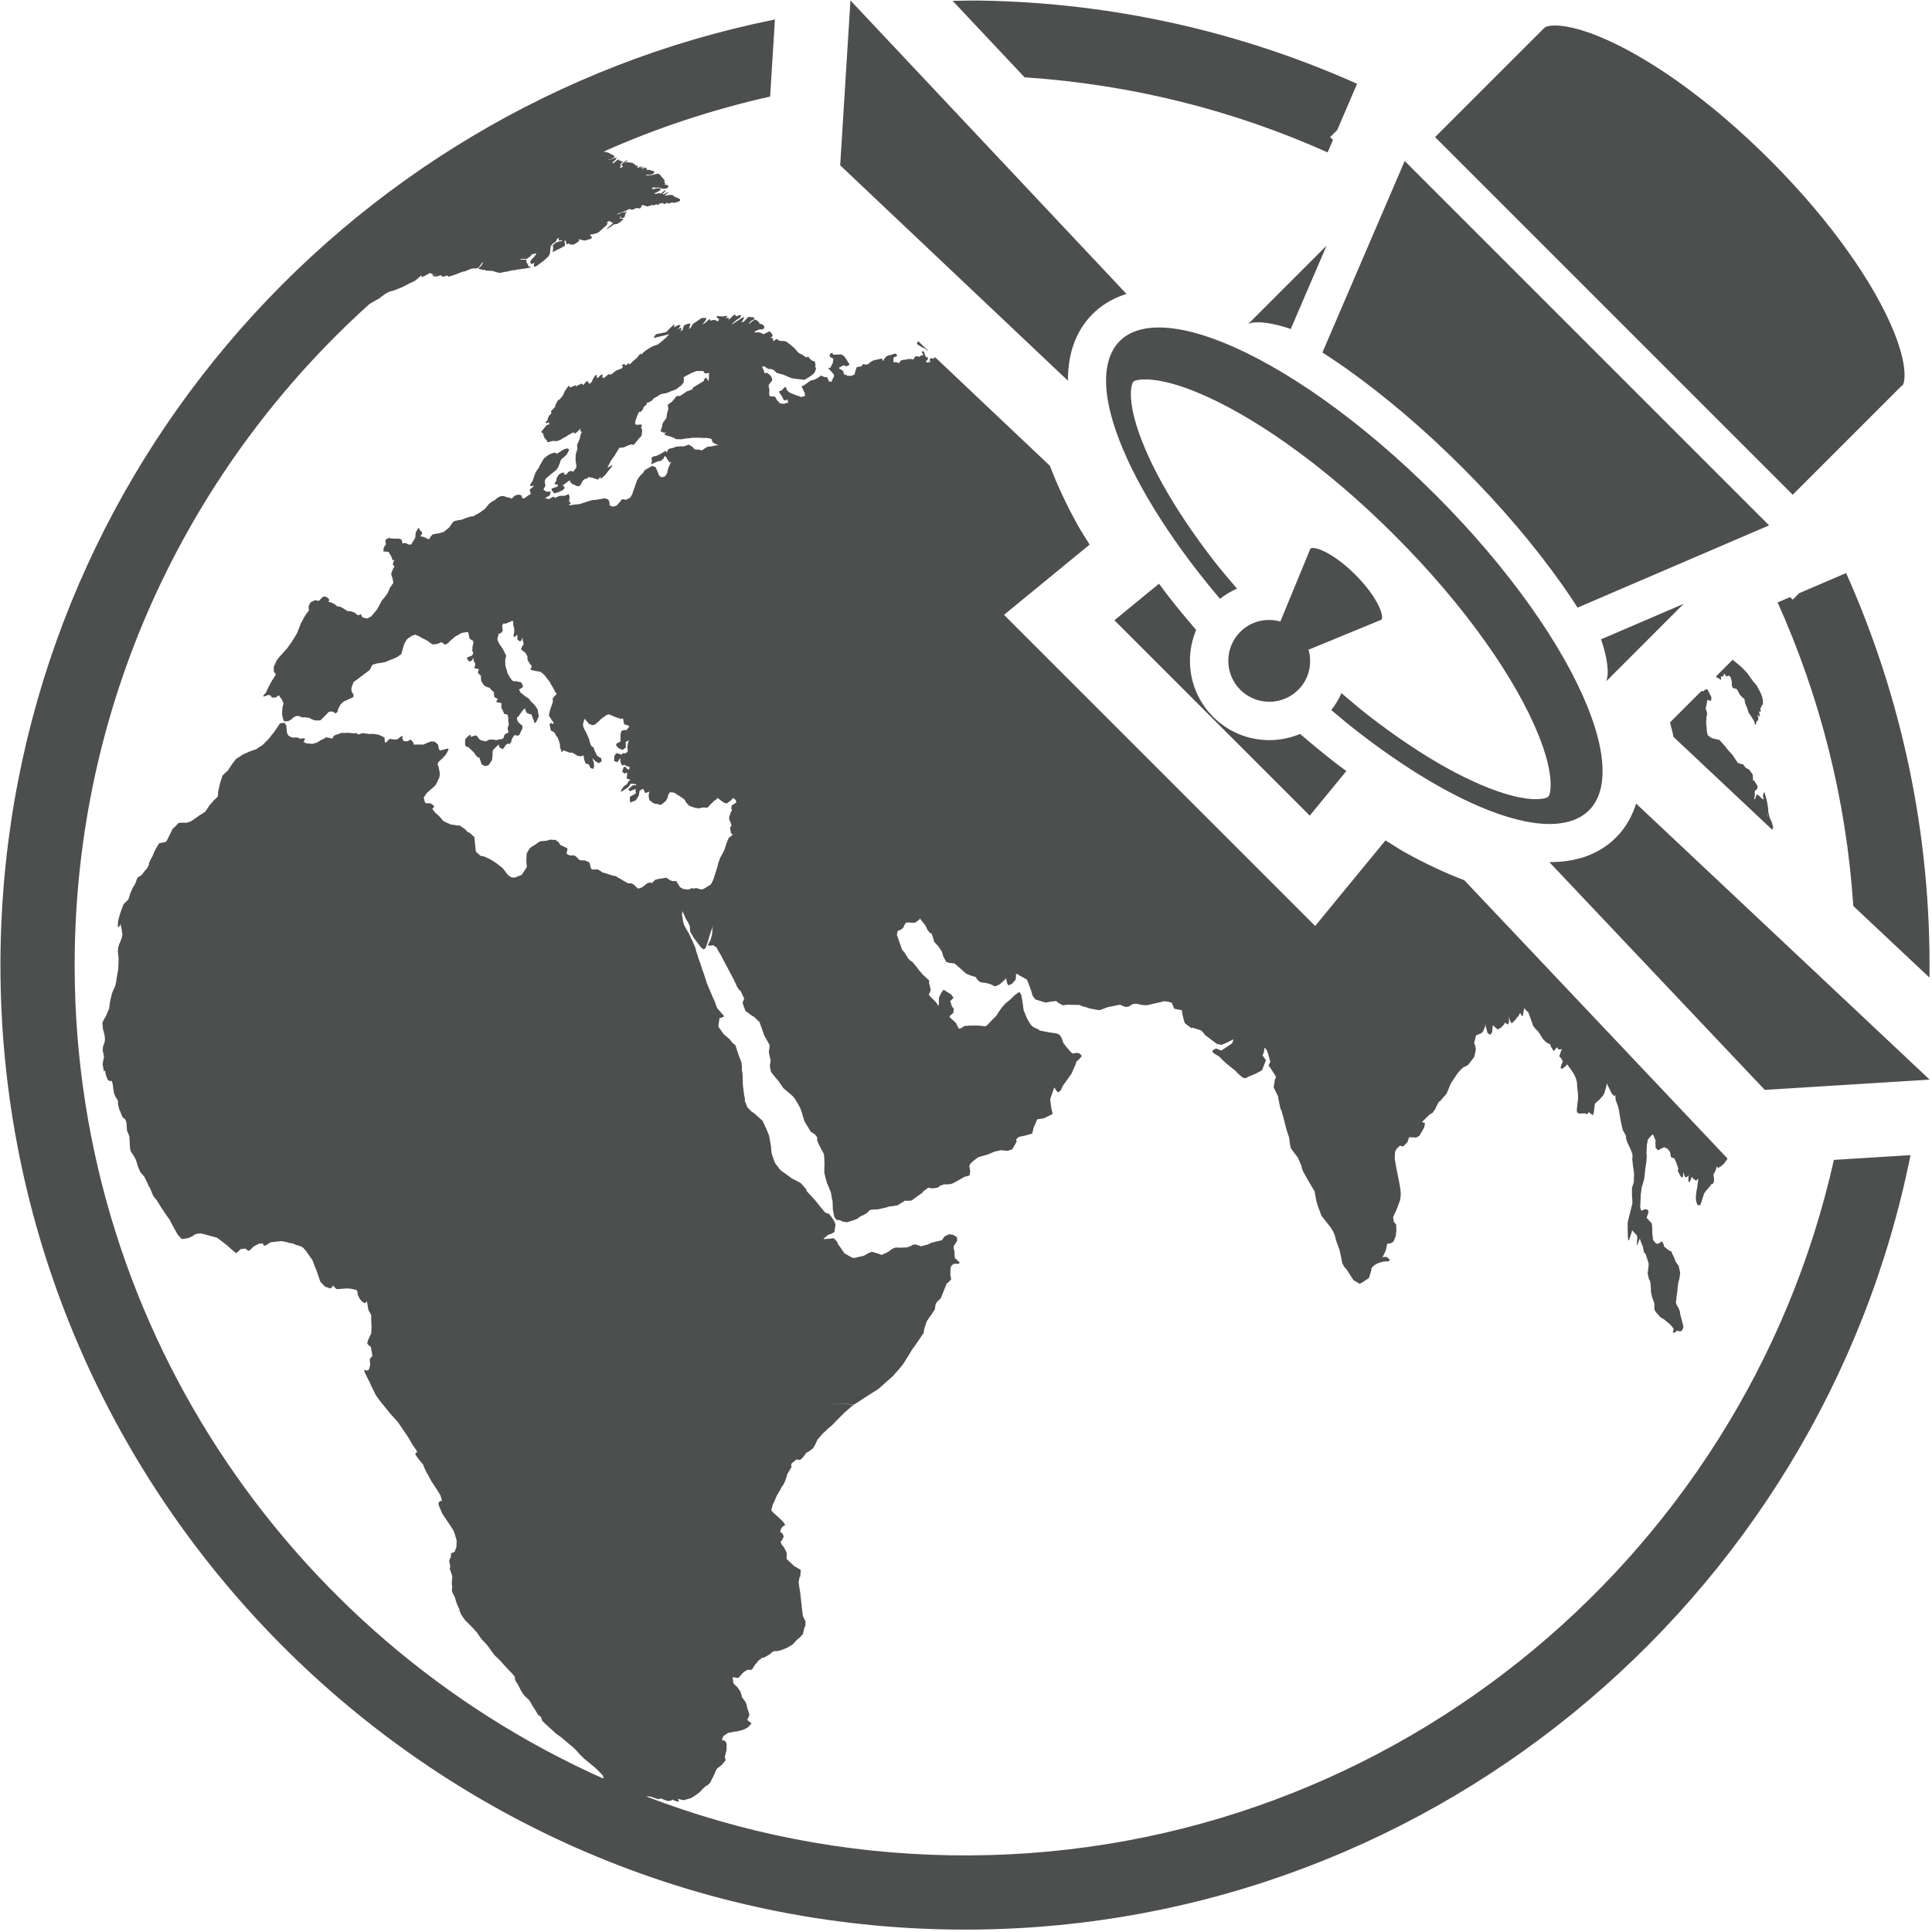 <?xml version="1.0" encoding="UTF-8" standalone="no"?>
<!DOCTYPE svg PUBLIC "-//W3C//DTD SVG 1.1//EN" "http://www.w3.org/Graphics/SVG/1.1/DTD/svg11.dtd">
<svg width="100%" height="100%" viewBox="0 0 217 217" version="1.1" xmlns="http://www.w3.org/2000/svg" xmlns:xlink="http://www.w3.org/1999/xlink" xml:space="preserve" xmlns:serif="http://www.serif.com/" style="fill-rule:evenodd;clip-rule:evenodd;stroke-linejoin:round;stroke-miterlimit:1.414;">
    <g transform="matrix(4.167,0,0,4.167,-620.835,-628.071)">
        <path d="M187.677,164.059C186.671,163.054 185.641,162.185 184.652,161.484C183.679,160.795 182.76,160.279 181.95,159.954C181.163,159.637 180.486,159.505 179.964,159.567C179.46,159.626 179.102,159.865 178.925,160.291C178.754,160.701 178.767,161.245 178.926,161.873C179.082,162.481 179.377,163.172 179.782,163.902C180.18,164.616 180.687,165.375 181.282,166.141C181.469,166.381 181.668,166.624 181.873,166.866C182.015,166.754 182.167,166.663 182.331,166.591C182.127,166.352 181.92,166.113 181.733,165.873C181.17,165.148 180.695,164.44 180.32,163.766C179.954,163.106 179.692,162.489 179.563,161.983C179.409,161.38 179.486,161.12 179.514,161.054C179.528,161.019 179.544,160.98 179.72,160.959C179.917,160.936 180.372,160.946 181.2,161.278C181.942,161.577 182.804,162.066 183.689,162.693C184.665,163.385 185.638,164.213 186.581,165.156C187.523,166.099 188.353,167.072 189.043,168.048C189.671,168.934 190.16,169.794 190.458,170.538C190.791,171.365 190.801,171.82 190.778,172.017C190.757,172.191 190.718,172.209 190.683,172.223C190.618,172.25 190.356,172.328 189.754,172.174C189.247,172.045 188.631,171.783 187.971,171.417C187.297,171.041 186.589,170.566 185.865,170.004C185.625,169.817 185.386,169.61 185.147,169.408C185.076,169.57 184.984,169.724 184.872,169.864C185.114,170.069 185.356,170.269 185.596,170.455C186.362,171.05 187.121,171.557 187.834,171.954C188.564,172.36 189.255,172.656 189.864,172.81C190.492,172.971 191.036,172.982 191.445,172.812C191.872,172.635 192.111,172.277 192.17,171.773C192.231,171.251 192.1,170.574 191.783,169.787C191.458,168.977 190.942,168.058 190.253,167.085C189.552,166.095 188.684,165.065 187.677,164.059Z" style="fill:rgb(77,78,78);fill-rule:nonzero;"/>
    </g>
    <g transform="matrix(4.167,0,0,4.167,-620.835,-628.071)">
        <path d="M182.42,167.755C181.988,168.187 181.989,168.886 182.419,169.317C182.852,169.749 183.551,169.749 183.983,169.317C184.275,169.025 184.365,168.609 184.26,168.237L186.226,167.428L186.225,167.427L186.241,167.391C186.245,167.357 186.243,167.28 186.187,167.138C186.135,167.01 186.051,166.862 185.943,166.711C185.825,166.544 185.683,166.377 185.521,166.216C185.36,166.054 185.193,165.913 185.026,165.794C184.874,165.686 184.726,165.602 184.599,165.551C184.457,165.494 184.379,165.492 184.346,165.497L184.31,165.512L183.5,167.477C183.128,167.373 182.713,167.462 182.42,167.755Z" style="fill:rgb(77,78,78);fill-rule:nonzero;"/>
    </g>
    <g transform="matrix(4.167,0,0,4.167,-620.835,-628.071)">
        <path d="M191.843,173.767C191.519,173.901 191.152,173.963 190.75,173.963L196.556,180.102L201,179.825L193.089,172.385C192.889,173.025 192.461,173.509 191.843,173.767Z" style="fill:rgb(77,78,78);fill-rule:nonzero;"/>
    </g>
    <g transform="matrix(4.167,0,0,4.167,-620.835,-628.071)">
        <path d="M179.352,158.648L171.912,150.737L171.635,155.181L177.774,160.987C177.774,160.585 177.836,160.217 177.97,159.894C178.228,159.276 178.711,158.848 179.352,158.648Z" style="fill:rgb(77,78,78);fill-rule:nonzero;"/>
    </g>
    <g transform="matrix(4.167,0,0,4.167,-620.835,-628.071)">
        <path d="M184.961,171.271C184.65,171.029 184.34,170.772 184.032,170.507C183.772,170.616 183.492,170.675 183.201,170.675C182.63,170.674 182.092,170.452 181.689,170.048C181.285,169.644 181.063,169.107 181.063,168.536C181.063,168.246 181.121,167.965 181.23,167.705C180.965,167.397 180.708,167.087 180.466,166.775C180.384,166.669 180.307,166.564 180.228,166.459L179.026,167.444L184.292,172.71L185.278,171.509C185.173,171.429 185.067,171.353 184.961,171.271Z" style="fill:rgb(77,78,78);fill-rule:nonzero;"/>
    </g>
    <g transform="matrix(4.167,0,0,4.167,-620.835,-628.071)">
        <path d="M184.746,157.345L182.621,159.47L182.622,159.471C182.641,159.451 182.679,159.431 182.779,159.419C182.926,159.402 183.24,159.408 183.78,159.593L184.746,157.345Z" style="fill:rgb(77,78,78);fill-rule:nonzero;"/>
    </g>
    <g transform="matrix(4.167,0,0,4.167,-620.835,-628.071)">
        <path d="M190.623,151.471L190.622,151.469L187.67,154.42L197.31,164.06L200.236,161.134C200.266,161.122 200.299,161.107 200.318,160.957C200.338,160.786 200.329,160.395 200.042,159.681C199.785,159.04 199.363,158.297 198.822,157.533C198.226,156.691 197.511,155.852 196.698,155.039C195.885,154.226 195.045,153.511 194.204,152.915C193.44,152.374 192.697,151.952 192.056,151.695C191.342,151.408 190.95,151.399 190.78,151.419C190.679,151.432 190.642,151.451 190.623,151.471Z" style="fill:rgb(77,78,78);fill-rule:nonzero;"/>
    </g>
    <g transform="matrix(4.167,0,0,4.167,-620.835,-628.071)">
        <path d="M192.317,168.957L192.287,169.085L194.37,167.001L192.144,167.957C192.329,168.498 192.334,168.811 192.317,168.957Z" style="fill:rgb(77,78,78);fill-rule:nonzero;"/>
    </g>
    <g transform="matrix(4.167,0,0,4.167,-620.835,-628.071)">
        <path d="M196.626,172.676L196.633,172.657L196.645,172.763L196.626,172.676ZM196.769,172.971L196.743,172.875L196.719,172.833L196.686,172.754L196.661,172.642L196.647,172.594L196.651,172.522L196.647,172.51L196.62,172.345L196.6,172.257L196.55,172.089L196.537,172.083L196.531,172.086L196.506,172.171L196.518,172.233L196.524,172.273L196.504,172.269L196.436,172.208L196.391,172.163L196.377,172.157L196.344,172.133L196.331,172.169L196.315,172.204L196.29,172.273L196.272,172.255L196.29,172.162L196.285,172.082L196.295,172.034L196.333,172.013L196.366,171.954L196.357,171.903L196.292,171.799L196.28,171.777L196.243,171.757L196.237,171.744L196.24,171.73L196.233,171.608L196.135,171.466L196.106,171.453L196.052,171.426L195.993,171.359L195.975,171.327L195.898,171.312L195.833,171.29L195.782,171.218L195.687,171.073L195.653,171.034L195.59,170.968L195.524,170.891L195.497,170.849L195.331,170.667L195.25,170.65L195.155,170.628L195.106,170.608L195.04,170.558L195.019,170.54L194.997,170.44L194.977,170.202L194.987,170.032L195.001,169.998L194.997,169.918L194.979,169.87L194.961,169.824L194.993,169.698L194.996,169.655L195.01,169.593L195.016,169.59L195.1,169.618L195.106,169.601L195.112,169.599L195.118,169.512L195.092,169.468L195.064,169.414L195.049,169.38L195.016,169.313L194.979,169.304L194.94,169.321L194.907,169.354L194.874,169.355L194.852,169.353L194.848,169.352L194.003,170.196C194.035,170.327 194.073,170.46 194.096,170.587L196.761,173.093L196.782,173.021L196.769,172.971Z" style="fill:rgb(77,78,78);fill-rule:nonzero;"/>
    </g>
    <g transform="matrix(4.167,0,0,4.167,-620.835,-628.071)">
        <path d="M198.749,166.171L197.484,166.714L197.31,166.888L197.241,166.819L196.903,166.963C198.039,169.494 198.752,172.25 198.943,175.146L200.996,177.075C201.046,173.196 200.237,169.502 198.749,166.171Z" style="fill:rgb(77,78,78);fill-rule:nonzero;"/>
    </g>
    <g transform="matrix(4.167,0,0,4.167,-620.835,-628.071)">
        <path d="M173.736,160.022L173.84,160.082L173.899,160.112L173.926,160.124L173.958,160.152L173.977,160.173L174.003,160.174L173.741,159.925L173.701,159.974L173.723,160.012L173.736,160.022Z" style="fill:rgb(77,78,78);fill-rule:nonzero;"/>
    </g>
    <g transform="matrix(4.167,0,0,4.167,-620.835,-628.071)">
        <path d="M198.42,181.989C195.985,192.86 186.168,200.925 174.604,200.733C171.72,200.686 168.962,200.128 166.414,199.149L166.417,199.144L166.51,199.149L166.553,199.161L166.588,199.171L166.682,199.207L166.734,199.22L166.777,199.212L166.805,199.2L166.843,199.216L166.864,199.226L166.958,199.26L166.993,199.27L167.073,199.261L167.093,199.248L167.111,199.23L167.153,199.252L167.24,199.284L167.289,199.282L167.278,199.243L167.258,199.208L167.286,199.218L167.381,199.241L167.422,199.247L167.614,199.192L167.745,199.11L167.838,199.039L167.865,199.014L167.922,198.952L168.01,198.87L168.056,198.847L168.131,198.778L168.165,198.706L168.206,198.625L168.251,198.532L168.259,198.509L168.266,198.484L168.316,198.396L168.444,198.296L168.549,198.171L168.525,198.077L168.561,197.941L168.572,197.889L168.575,197.726L168.553,197.681L168.523,197.644L168.492,197.634L168.474,197.64L168.462,197.631L168.449,197.616L168.486,197.522L168.618,197.43L168.654,197.427L168.771,197.403L168.863,197.391L168.971,197.364L169.006,197.355L169.101,197.313L169.151,197.281L169.244,197.181L169.158,197.106L169.125,197.089L169.146,197.054L169.19,196.946L169.122,196.729L169.114,196.689L169.109,196.667L169.085,196.603L169.043,196.545L168.988,196.471L168.974,196.407L168.947,196.326L168.945,196.318L168.858,196.192L168.834,196.175L168.756,196.095L168.739,195.956L168.735,195.933L168.745,195.933L168.883,195.954L168.918,195.925L168.969,195.864L169.039,195.79L169.067,195.776L169.134,195.733L169.155,195.733L169.187,195.737L169.258,195.728L169.341,195.593L169.378,195.556L169.431,195.485L169.546,195.401L169.57,195.411L169.589,195.4L169.738,195.315L169.786,195.269L169.867,195.224L169.901,195.233L170.007,195.217L170.122,195.174L170.194,195.144L170.225,195.128L170.329,195.067L170.368,195.035L170.458,194.937L170.569,194.841L170.63,194.772L170.67,194.599L170.699,194.546L170.699,194.411L170.686,194.401L170.63,194.282L170.6,194.051L170.595,193.986L170.555,193.63L170.538,193.534L170.516,193.392L170.514,193.372L170.54,193.239L170.561,193.213L170.572,193.04L170.463,192.976L170.402,192.942L170.389,192.932L170.189,192.743L170.194,192.636L170.189,192.565L170.108,192.411L170.07,192.38L170.028,192.287L170.072,192.23L170.104,192.162L170.113,192.134L170.073,192.05L170.048,192.038L170.023,192.026L170.022,192.006L170.031,191.956L170.074,191.878L170.12,191.851L170.154,191.833L170.102,191.748L170.001,191.65L169.913,191.57L169.85,191.515L169.786,191.448L169.783,191.407L169.823,191.265L169.856,191.205L169.92,191.053L169.988,190.932L170.021,190.882L170.054,190.81L170.1,190.749L170.112,190.73L170.167,190.606L170.188,190.532L170.209,190.458L170.29,190.324L170.325,190.263L170.312,190.23L170.322,190.175L170.453,190.066L170.503,190.067L170.541,190.081L170.589,190.052L170.661,189.97L170.721,189.886L170.806,189.836L170.903,189.765L170.964,189.659L171.023,189.53L171.06,189.487L171.17,189.36L171.207,189.329L171.306,189.233L171.418,189.139L171.542,189.011L171.692,188.86L171.768,188.784L171.945,188.634L171.97,188.612L172.011,188.585C171.012,188.533 171.012,188.533 172.019,188.58C172.234,188.437 172.452,188.298 172.67,188.16L173.071,187.803L173.097,187.769C173.322,187.517 173.322,187.517 173.462,187.286L173.568,187.11L173.687,186.946L173.886,186.651L173.9,186.544L173.969,186.339L174.05,186.22L174.183,186.028L174.211,185.868L174.252,185.808L174.344,185.724L174.508,185.318L174.548,185.294L174.628,185.208L174.604,185.095L174.607,184.944L174.622,184.856L174.688,184.796L174.793,184.784L174.818,184.798L174.859,184.761L174.756,184.658L174.73,184.646L174.719,184.569L174.72,184.468L174.696,184.379L174.698,184.303L174.737,184.251L174.791,184.163L174.78,184.073L174.767,184.062L174.702,184.022L174.676,184.009L174.572,183.993L174.44,184.056L174.414,184.105L174.373,184.155L174.176,184.202L174.124,184.214L174.058,184.237L173.992,184.274L173.978,184.274L173.809,184.32L173.795,184.308L173.652,184.266L173.6,184.276L173.508,184.325L173.429,184.349L173.272,184.355L173.156,184.352L173.129,184.351L173.038,184.385L172.959,184.446L172.906,184.481L172.749,184.552L172.685,184.523L172.49,184.466L172.399,184.5L172.281,184.57L172.008,184.634L171.944,184.618L171.751,184.508L171.613,184.31L171.575,184.258L171.55,184.192L171.461,184.099L171.41,184.108L171.307,184.116L171.23,184.124L171.19,184.122L171.19,184.11L171.321,184.001L171.399,183.981L171.478,183.935L171.507,183.743L171.508,183.718L171.458,183.613L171.395,183.521L171.32,183.427L171.307,183.438L171.293,183.438L171.218,183.396L171.143,183.302L171.116,183.274L171.042,183.18L170.955,183.071L170.742,182.841L170.706,182.762L170.569,182.612L170.405,182.524L170.342,182.495L170.129,182.339L170.066,182.297L170.017,182.255L169.882,182.078C169.781,181.821 169.781,181.821 169.77,181.621L169.718,181.335L169.649,181.162L169.544,180.937L169.326,180.739L169.24,180.682L169.133,180.569L169.121,180.541L169.065,180.397L169.068,180.334L169.047,180.255L169.012,179.969L169.004,179.661L168.984,179.558L168.988,179.491L168.971,179.35L168.939,179.271L168.875,179.099L168.813,178.901L168.742,178.843L168.65,178.733L168.533,178.632L168.498,178.604L168.353,178.399L168.356,178.347L168.382,178.171L168.395,178.159L168.408,178.159L168.444,178.163L168.445,178.15L168.509,178.118L168.463,178.063L168.317,177.896L168.257,177.724L168.195,177.591L168.043,177.23L168.005,177.112L167.958,176.966L167.91,176.835L167.864,176.689L167.816,176.558L167.789,176.466L167.76,176.386L167.735,176.282L167.64,176.056L167.628,176.042L167.562,175.895L167.481,175.759L167.414,175.626L167.399,175.547L167.371,175.38L167.383,175.278L167.391,175.306L167.448,175.426L167.475,175.493L167.536,175.587L167.583,175.694L167.59,175.847L167.602,175.849L167.682,175.996L167.797,176.149L167.892,176.273L167.959,176.317L168.012,176.273L168.081,176.062L168.136,175.876L168.17,175.778L168.183,175.767L168.206,175.667L168.187,175.845L168.179,175.919L168.142,176.056L168.067,176.2L168.125,176.218L168.211,176.202L168.301,176.261L168.342,176.341L168.415,176.462L168.477,176.583C168.781,177.151 168.781,177.151 168.853,177.317L168.907,177.399L168.953,177.44L169.048,177.642L169.033,177.678L169.003,177.753L169.043,177.87L169.085,177.977L169.262,178.106L169.286,178.12L169.298,178.12L169.461,178.274L169.587,178.63L169.734,178.897L169.732,178.937L169.711,179.089L169.761,179.31L169.761,179.323L169.744,179.411L169.74,179.476L169.77,179.618L169.889,179.768L169.96,179.85L169.973,179.864L170.101,180.052L170.199,180.136L170.346,180.261L170.405,180.329L170.489,180.463L170.56,180.597L170.606,180.728L170.628,180.806L170.673,180.95L170.842,181.23L170.955,181.302L171.016,181.382L171.013,181.459L171.061,181.577L171.194,181.828L171.205,181.907L171.212,182.112L171.205,182.329L171.228,182.421L171.275,182.603L171.311,182.683L171.384,182.864L171.418,183.06L171.43,183.099L171.438,183.329L171.473,183.511L171.498,183.564L171.561,183.618L171.586,183.606L171.652,183.623L171.689,183.65L171.818,183.67L171.961,183.626L172.092,183.579L172.184,183.508L172.21,183.495L172.249,183.485L172.367,183.413L172.421,183.352L172.447,183.339L172.5,183.329L172.512,183.329L172.655,183.322L172.89,183.268L172.955,183.245L173.06,183.235L173.177,183.215L173.376,183.093L173.389,183.081L173.414,183.094L173.558,183.085L173.848,182.876L173.875,182.838L174.007,182.739L174.098,182.755L174.164,182.755L174.269,182.733L174.334,182.683L174.441,182.648L174.493,182.648C174.639,182.648 174.639,182.648 174.979,182.45L175.006,182.438L175.071,182.427L175.124,182.402L175.139,182.287L175.116,182.157L175.143,182.094L175.222,182.019L175.355,181.917L175.616,181.843L175.735,181.792L175.788,181.768L175.958,181.73L176.01,181.731L176.102,181.743L176.155,181.742L176.272,181.706L176.391,181.499L176.379,181.436L176.446,181.371L176.627,181.332L176.811,181.28L176.852,181.113L176.946,180.896L177.127,180.868L177.362,180.751L177.324,180.584L177.299,180.394L177.299,180.341L177.403,180.045L177.417,180.046L177.442,180.097L177.506,180.172L177.52,180.159L177.532,180.159L177.584,180.107L177.637,179.991L177.804,179.759L177.869,179.668L177.971,179.437L178.008,179.333L178.073,179.28L178.15,179.189L178.097,179.126L178.006,179.103L177.929,179.117L177.891,179.118L177.827,179.055L177.709,178.916L177.645,178.827L177.618,178.739C177.547,178.587 177.547,178.587 177.27,178.552L177.014,178.503L176.99,178.478C176.795,178.394 176.795,178.394 176.669,178.173L176.581,177.957L176.541,177.677L176.516,177.537L176.465,177.461L176.338,177.55L176.313,177.575L176.237,177.651L176.084,177.778L175.995,177.88L175.931,177.969L175.84,178.108L175.724,178.222L175.608,178.349L175.557,178.386L175.518,178.387C175.392,178.367 175.392,178.367 175.123,178.37L174.982,178.38L174.905,178.431L174.854,178.454L174.828,178.44L174.791,178.376L174.767,178.313L174.704,178.248L174.642,178.195L174.604,178.157L174.579,178.143L174.605,178.093L174.683,178.03L174.698,177.916L174.648,177.852L174.601,177.712L174.638,177.673L174.691,177.623L174.629,177.533L174.422,177.401L174.364,177.478L174.298,177.614L174.294,177.793L174.293,177.818L174.268,177.831L174.256,177.792L174.207,177.728L174.083,177.608L174.022,177.532L174.049,177.482L174.076,177.407L174.041,177.253L174.03,177.228L174.031,177.214L174.033,177.151L173.873,177.007L173.74,176.851L173.716,176.812L173.704,176.799L173.571,176.642L173.522,176.616L173.462,176.551L173.367,176.396L173.308,176.331L173.319,176.368L173.185,175.984L173.162,175.921L173.191,175.808L173.241,175.798L173.253,175.798L173.33,175.737L173.384,175.626L173.422,175.589L173.446,175.591L173.569,175.595L173.655,175.597L173.769,175.512L173.782,175.475L173.806,175.513L173.912,175.644L173.959,175.719L173.983,175.782L174.066,175.886L174.092,175.874L174.126,175.963L174.172,176.116L174.281,176.232L174.376,176.374L174.412,176.501L174.495,176.655L174.595,176.683L174.632,176.683L174.72,176.697L174.931,176.879L174.955,176.905L175.03,176.968L175.092,176.995L175.193,177.034L175.292,177.062L175.317,177.112L175.392,177.189L175.442,177.202L175.493,177.216L175.555,177.216L175.694,177.256L175.769,177.294L175.795,177.306L175.833,177.307L175.935,177.258L176.022,177.181L176.075,177.13L176.112,177.093L176.112,177.106L176.125,177.193L176.162,177.282L176.212,177.27L176.276,177.233L176.364,177.131L176.377,177.005L176.365,176.979L176.377,176.98L176.402,176.979L176.415,176.979L176.465,177.017L176.604,177.093L176.667,177.13L176.706,177.219L176.794,177.46L176.821,177.562L176.897,177.663L177.012,177.7L177.177,177.749L177.305,177.724L177.458,177.708L177.521,177.759L177.636,177.821L177.764,177.807L178.082,177.813L178.17,177.85L178.26,177.872L178.364,177.908L178.619,177.954L178.745,177.911L178.846,177.872L179.149,177.812L179.188,177.81L179.265,177.845L179.342,177.868L179.418,177.853L179.504,177.798L179.556,177.784L179.632,177.78L179.76,177.813L179.901,177.821L180.241,177.743L180.377,177.711L180.493,177.73L180.571,177.753L180.598,177.814L180.64,177.915L180.743,177.935L180.844,177.955L180.862,178.081L180.92,178.296L180.975,178.345L181.105,178.439L181.118,178.426L181.129,178.425L181.336,178.489L181.362,178.501L181.415,178.549L181.468,178.622L181.783,178.858L181.809,178.868L181.913,178.888L182.026,178.843L182.237,178.738L182.204,178.843L182.017,178.971L181.905,179.042L181.829,179.009L181.763,178.987L181.663,179.045L181.691,179.106L181.769,179.153L181.861,179.212L181.954,179.308L182.032,179.38L182.204,179.521L182.295,179.592L182.348,179.652L182.467,179.759L182.493,179.771L182.559,179.79L182.67,179.731L182.834,179.667L182.997,179.578L183.008,179.564L183.112,179.3L183.058,179.228L183.018,179.166L183.052,179.099L183.073,178.983L183.073,178.97L183.084,178.968L183.139,179.041L183.155,179.091L183.169,179.128L183.228,179.341L183.217,179.368L183.182,179.447L183.221,179.495L183.385,179.751L183.35,179.831L183.319,180.038L183.387,180.175L183.442,180.284L183.442,180.323L183.502,180.612L183.529,180.65C183.574,180.811 183.627,181.026 183.669,181.188L183.737,181.388L183.75,181.502L183.778,181.667L183.909,181.847L183.948,181.895L183.973,181.931L184.065,182.14C184.094,182.283 184.094,182.283 184.422,182.837L184.434,182.899L184.471,183.101L184.508,183.224L184.607,183.495L184.868,183.825C184.957,183.978 184.957,183.978 184.999,184.153L185.092,184.408L185.136,184.603L185.168,184.774L185.227,184.88L185.288,184.946L185.451,185.2L185.475,185.233L185.632,185.327L185.657,185.323L185.889,185.173L185.949,184.97L185.95,184.944L185.963,184.895L186.041,184.822L186.131,184.774L186.255,184.735L186.305,184.729L186.354,184.722L186.403,184.729L186.455,184.685L186.372,184.608L186.311,184.603L186.286,184.606L186.26,184.623L186.26,184.598L186.302,184.517L186.342,184.425L186.372,184.296L186.372,184.271L186.385,184.245L186.409,184.241L186.446,184.25L186.545,184.198L186.612,184.04L186.614,184.001L186.627,183.899L186.62,183.723L186.561,183.667L186.538,183.53L186.627,183.34L186.729,183.071C186.758,182.855 186.758,182.855 186.62,182.179L186.594,182.027L186.581,181.952L186.592,181.771L186.627,181.702L186.711,181.615L186.735,181.599L186.736,181.612L186.809,181.628L186.929,181.509L186.94,181.457L186.974,181.376L187.023,181.382L187.107,181.382L187.156,181.39L187.25,181.337L187.377,181.114L187.387,181.062L187.397,180.995L187.349,180.978L187.325,180.968L187.313,180.969L187.348,180.938L187.532,180.758L187.602,180.723L187.681,180.608L187.703,180.554L187.768,180.428L187.814,180.396L187.98,180.204L188.033,180.079L188.095,179.929L188.17,179.814L188.265,179.671L188.34,179.581L188.417,179.505L188.561,179.43L188.571,179.415L188.696,179.253L188.727,179.21L188.77,179.009L188.751,178.909L188.723,178.837L188.774,178.636L188.828,178.612L188.925,178.57L188.965,178.524L189.021,178.386L189.026,178.321L189.032,178.371L189.081,178.557L189.094,178.58L189.164,178.618L189.211,178.533L189.221,178.39L189.229,178.351L189.229,178.362L189.35,178.47L189.372,178.466L189.446,178.427L189.535,178.333L189.553,178.29L189.551,178.278L189.564,178.289L189.586,178.312L189.634,178.34L189.661,178.284L189.661,178.167L189.642,178.094L189.672,178.179L189.688,178.227L189.703,178.263L189.739,178.308L189.79,178.259L189.837,178.212L189.875,178.152L189.915,178.119L189.959,178.032L189.959,178.021L190.011,178.114L190.033,178.109L190.075,177.896L190.086,177.905L190.099,177.929L190.147,177.983L190.18,178.003L190.254,178.208L190.313,178.376L190.385,178.466L190.443,178.519L190.539,178.667L190.589,178.747L190.68,178.831L190.777,178.876L190.792,178.937L190.864,179.051L190.875,179.05L190.959,178.952L190.995,179.011L191.047,179.012L191.068,179.007L191.076,178.991L191.088,179.016L191.061,179.062L191.02,179.198L191.077,179.263L191.112,179.333L191.078,179.419L191.051,179.501L191.085,179.533L191.105,179.528L191.173,179.476L191.211,179.44L191.23,179.411L191.276,179.479L191.342,179.566L191.422,179.69L191.467,179.796L191.494,179.895L191.499,179.971L191.502,180.047L191.518,180.159L191.526,180.337L191.51,180.443L191.496,180.589L191.489,180.655L191.501,180.716L191.561,180.741L191.702,180.735L191.772,180.757L191.801,180.725L191.811,180.696L191.831,180.718L191.872,180.747L191.921,180.786L191.949,180.716L191.971,180.517L191.979,180.477L192.027,180.427L192.093,180.372L192.196,180.257L192.232,180.196L192.29,179.989L192.295,179.923L192.392,180.118L192.424,180.187L192.495,180.273L192.513,180.255L192.522,180.228L192.534,180.302L192.538,180.378L192.6,180.542L192.633,180.675L192.633,180.7L192.668,180.91L192.7,181.056L192.73,181.188L192.758,181.233L192.817,181.345L192.817,181.409L192.856,181.527L192.948,181.72L192.966,181.778L192.985,181.814L192.994,181.899L192.984,181.952L193,182.114L193.034,182.347L193.034,182.36L193.031,182.437L193.028,182.588L192.998,182.673L192.977,182.753L192.978,182.978L192.984,183.038L192.989,183.149L192.976,183.214L192.942,183.348L192.909,183.48L192.861,183.677L192.862,183.933L192.869,184.089L192.879,184.17L192.901,184.14L192.934,184.047L192.959,183.968L192.983,183.888L192.983,183.876L192.991,183.898L193.09,184.005L193.1,184.001L193.122,184.068L193.106,184.253L193.112,184.3L193.133,184.245L193.188,184.11L193.196,184.132L193.203,184.155L193.231,184.231L193.282,184.36L193.28,184.384L193.312,184.507L193.33,184.501L193.344,184.522L193.352,184.543L193.358,184.565L193.377,184.63L193.403,184.705L193.429,184.792L193.413,184.949L193.399,185.059L193.407,185.08L193.439,185.222L193.461,185.237L193.477,185.326L193.489,185.495L193.489,185.552L193.5,185.595L193.519,185.691L193.555,185.782L193.583,185.877C193.57,186.043 193.57,186.043 193.738,186.222L193.78,186.253L193.831,186.28L193.966,186.392L193.981,186.399L194.02,186.44L194.057,186.483L194.082,186.519L194.1,186.535L194.094,186.569L194.081,186.64L194.117,186.649L194.176,186.607L194.196,186.591L194.217,186.595L194.258,186.612L194.282,186.605L194.303,186.608L194.332,186.577L194.356,186.526L194.364,186.491L194.343,186.399L194.328,186.339L194.272,186.128L194.272,186.083L194.23,185.975L194.188,185.911L194.161,185.831L194.19,185.597L194.203,185.513L194.205,185.444L194.227,185.29L194.256,185.189L194.275,185.044L194.277,185.032L194.237,184.85L194.217,184.821L194.155,184.735L194.106,184.601L194.071,184.54L194.04,184.456L194,184.444L193.939,184.405L193.908,184.378L193.846,184.327L193.821,184.238L193.776,184.181L193.758,184.198L193.721,184.232L193.653,184.253L193.604,184.22L193.55,184.151L193.543,184.129L193.524,183.955L193.524,183.822L193.508,183.694L193.45,183.636L193.411,183.588L193.376,183.56L193.379,183.522L193.411,183.441L193.424,183.362L193.382,183.325L193.321,183.317L193.266,183.347L193.249,183.351L193.231,183.356L193.221,183.345L193.199,183.265L193.2,183.24L193.21,183.04L193.215,182.913L193.24,182.731L193.27,182.636L193.299,182.527L193.311,182.474L193.333,182.253L193.364,182.04L193.373,181.948L193.376,181.871L193.367,181.798L193.377,181.654L193.377,181.59L193.395,181.509L193.404,181.442L193.448,181.392L193.51,181.322L193.528,181.304L193.555,181.322L193.618,181.482L193.608,181.511L193.617,181.675L193.626,181.672L193.678,181.733L193.723,181.708L193.775,181.679L193.844,181.647L193.931,181.685L193.974,181.734L194.007,181.788L194.015,181.85L194.032,181.921L194.116,181.946L194.165,182.046L194.204,182.159L194.227,182.228L194.227,182.239L194.209,182.271L194.233,182.325L194.272,182.401L194.319,182.475L194.354,182.425L194.366,182.31L194.388,182.402L194.403,182.448L194.451,182.458L194.493,182.418L194.502,182.415L194.51,182.413L194.5,182.441L194.496,182.567L194.528,182.595L194.573,182.493L194.581,182.464L194.59,182.45L194.614,182.466L194.628,182.499L194.706,182.548L194.713,182.544L194.764,182.491L194.763,182.517L194.752,182.595L194.737,182.734L194.715,182.828L194.7,182.968L194.702,183.079L194.733,183.189L194.771,183.213L194.818,183.21L194.848,183.126L194.896,182.976L194.924,182.892L194.957,182.844L195.09,182.687L195.124,182.638L195.147,182.643L195.178,182.607L195.191,182.516L195.18,182.433L195.174,182.386L195.176,182.372L195.192,182.355L195.233,182.265L195.25,182.222L195.26,182.181L195.268,182.165L195.276,182.175L195.29,182.194L195.311,182.212L195.342,182.175L195.359,182.169L195.374,182.164L195.42,182.122L195.452,182.098L195.538,181.978L195.551,181.951L188.458,174.451C187.95,174.257 187.418,174.011 186.862,173.702C186.688,173.605 186.509,173.483 186.333,173.377L184.438,175.684L176.051,167.298L178.359,165.404C178.253,165.228 178.131,165.049 178.035,164.875C177.726,164.318 177.48,163.786 177.287,163.279L174.187,160.347L174.168,160.386L174.14,160.385L174.112,160.384L174.09,160.384L174.077,160.382L174.045,160.409L174.062,160.467L174.067,160.477L174.059,160.486L174.038,160.485L174.031,160.485L173.994,160.493L173.979,160.501L173.965,160.491L173.959,160.481L173.947,160.453L173.97,160.444L173.994,160.417L173.995,160.407L173.999,160.37L173.979,160.351L173.958,160.35L173.932,160.329L173.928,160.302L173.889,160.205L173.855,160.194L173.848,160.194L173.833,160.194L173.833,160.203L173.844,160.231L173.883,160.317L173.877,160.308L173.849,160.307L173.843,160.298L173.829,160.297L173.805,160.315L173.773,160.342L173.726,160.33L173.705,160.329L173.653,160.336L173.617,160.401L173.586,160.417L173.567,160.398L173.53,160.406L173.467,160.401L173.407,160.419L173.328,160.425L173.282,160.44L173.275,160.44L173.239,160.486L173.212,160.522L173.206,160.513L173.18,160.492L173.173,160.492L173.102,160.487L173.074,160.485L173.067,160.485L173.068,160.477L173.073,160.4L173.072,160.372L173.089,160.355L173.149,160.329L173.175,160.302L173.121,160.252L173.091,160.261L173.023,160.284L172.97,160.3L172.934,160.306L172.88,160.331L172.808,160.413L172.811,160.433L172.815,160.442L172.785,160.449L172.783,160.43L172.777,160.42L172.754,160.39L172.747,160.39L172.718,160.398L172.688,160.405L172.613,160.419L172.589,160.428L172.569,160.427L172.49,160.458L172.402,160.528L172.37,160.546L172.333,160.552L172.296,160.55L172.249,160.537L172.206,160.601L172.161,160.607L172.115,160.613L172.075,160.629L172.066,160.667L172.045,160.724L172.027,160.8L172.032,160.81L171.989,160.835L171.917,160.858L171.909,160.858L171.822,160.852L171.798,160.831L171.743,160.815L171.736,160.815L171.731,160.806L171.727,160.767L171.725,160.747L171.681,160.694L171.64,160.681L171.621,160.669L171.601,160.639L171.677,160.597L171.703,160.58L171.741,160.573L171.767,160.586L171.807,160.599L171.874,160.565L171.886,160.547L171.881,160.537L171.834,160.466L171.83,160.456L171.785,160.385L171.727,160.314L171.709,160.302L171.645,160.277L171.516,160.284L171.487,160.282L171.45,160.288L171.442,160.269L171.41,160.237L171.386,160.245L171.376,160.253L171.345,160.308L171.379,160.358L171.437,160.384L171.451,160.403L171.435,160.509L171.365,160.647L171.34,160.636L171.313,160.651C171.46,160.805 171.46,160.805 171.473,160.861L171.407,160.992L171.404,161.031L171.387,161.011L171.329,161.005L171.287,160.894L171.208,160.886L171.148,160.86L171.122,160.849L171.057,160.892L171.037,160.909L170.94,160.959L170.846,160.98L170.779,161.022L170.749,161.048L170.651,161.117L170.626,161.124L170.591,161.141L170.619,161.192L170.683,161.329L170.686,161.37L170.685,161.399L170.575,161.429L170.537,161.404L170.466,161.388L170.439,161.374L170.406,161.36L170.372,161.347L170.331,161.333L170.271,161.306L170.242,161.283L170.197,161.237L170.196,161.218L170.158,161.153L170.129,161.171L170.08,161.226L170.048,161.251L170.029,161.259L170.022,161.259L169.997,161.265L169.987,161.295L170.063,161.403L170.098,161.479L170.137,161.522L170.199,161.499L170.209,161.491L170.222,161.522L170.231,161.564L170.236,161.574L170.225,161.583L170.177,161.588L170.141,161.605L170.093,161.61L169.999,161.589L169.995,161.578L169.922,161.499L169.911,161.466L169.88,161.423L169.854,161.409L169.807,161.415L169.748,161.407L169.727,161.384L169.722,161.355L169.725,161.243L169.729,161.233L169.718,161.183L169.708,161.15L169.709,161.11L169.716,161.091L169.806,160.973L169.789,160.901L169.763,160.857L169.731,160.823L169.714,160.812L169.67,160.776L169.631,160.781L169.589,160.775L169.586,160.746L169.575,160.704L169.527,160.608L169.597,160.599L169.607,160.61L169.624,160.622L169.698,160.671L169.75,160.668L169.802,160.683L169.83,160.688L169.867,160.722L169.877,160.732L169.932,160.779L170.006,160.798L170.051,160.813L170.08,160.815L170.086,160.817L170.15,160.845L170.308,160.913L170.378,160.929L170.479,160.941L170.586,160.952L170.672,160.962L170.708,160.944L170.828,160.868L170.886,160.825L170.95,160.763L170.984,160.659L170.967,160.618L170.962,160.589L170.972,160.562L170.951,160.471L170.918,160.458L170.88,160.444L170.862,160.433L170.813,160.39L170.789,160.358L170.768,160.336L170.741,160.353L170.71,160.359L170.689,160.337L170.655,160.314L170.621,160.292L170.573,160.267L170.526,160.242L170.509,160.23L170.459,160.177L170.397,160.103L170.188,159.934L170.175,159.932L170.12,159.915L170.071,159.919L170.019,159.913L169.97,159.896L169.955,159.885L169.937,159.863L169.896,159.877L169.827,159.926L169.827,159.849L169.82,159.849L169.799,159.835L169.75,159.839L169.771,159.822L169.817,159.78L169.8,159.73L169.791,159.72L169.774,159.698L169.733,159.655L169.7,159.669L169.656,159.691L169.56,159.735L169.53,159.713L169.503,159.698L169.425,159.678L169.396,159.683L169.353,159.688L169.318,159.663L169.313,159.661L169.325,159.663L169.438,159.612L169.484,159.601L169.491,159.603L169.523,159.607L169.563,159.593L169.593,159.559L169.583,159.51L169.528,159.463L169.497,159.458L169.459,159.452L169.462,159.435L169.425,159.392L169.384,159.357L169.346,159.341L169.335,159.339L169.263,159.386L169.188,159.451L169.17,159.448L169.164,159.446L169.174,159.44L169.248,159.364L169.266,159.358L169.31,159.336L169.324,159.31L169.302,159.278L169.295,159.277L169.189,159.27L169.182,159.26L169.132,159.289L169.106,159.323L169.043,159.39L168.991,159.411L168.985,159.409L168.974,159.407L168.979,159.399L168.995,159.383L169.039,159.304L169.038,159.294L169.035,159.265L168.974,159.302L168.741,159.456L168.711,159.462L168.842,159.348L168.937,159.287L168.966,159.226L168.936,159.221L168.918,159.218L168.84,159.252L168.834,159.251L168.827,159.24L168.808,159.228L168.808,159.218L168.8,159.198L168.761,159.22L168.729,159.253L168.668,159.31L168.607,159.366L168.634,159.333L168.626,159.292L168.607,159.29L168.556,159.3L168.538,159.307L168.566,159.282L168.594,159.248L168.587,159.238L168.552,159.241L168.465,159.255L168.441,159.251L168.394,159.253L168.371,159.249L168.348,159.244L168.33,159.241L168.307,159.246L168.314,159.296L168.369,159.315L168.364,159.334L168.354,159.371L168.349,159.39L168.343,159.389L168.313,159.374L168.283,159.358L168.27,159.357L168.23,159.349L168.194,159.353L168.16,159.364L168.143,159.372L168.136,159.36L168.129,159.351L168.128,159.32L168.094,159.343L167.98,159.44L167.968,159.448L167.916,159.478L167.973,159.409L168.018,159.339L168.024,159.331L168.022,159.292L167.988,159.294L167.941,159.295L167.936,159.294L167.883,159.304L167.813,159.359L167.755,159.397L167.674,159.45L167.662,159.458L167.64,159.503L167.605,159.556L167.57,159.589L167.559,159.597L167.563,159.577L167.586,159.503L167.592,159.493L167.592,159.444L167.563,159.448L167.51,159.458L167.433,159.491L167.397,159.575L167.398,159.585L167.392,159.603L167.386,159.622L167.38,159.622L167.328,159.661L167.339,159.643L167.357,159.556L167.345,159.564L167.345,159.554L167.28,159.591L167.251,159.614L167.269,159.589L167.297,159.555L167.31,159.536L167.334,159.491L167.304,159.485L167.269,159.487L167.198,159.524L167.145,159.552L167.163,159.517L167.17,159.468L167.117,159.506L167.038,159.581L166.942,159.681L166.907,159.685L166.727,159.722L166.668,159.733L166.662,159.743L166.606,159.823L166.637,159.829L166.791,159.792L166.863,159.776L166.923,159.759L166.989,159.742L167.03,159.731L166.952,159.815L166.887,159.873L166.838,159.913L166.82,159.931L166.718,160.011L166.645,160.037L166.585,160.055L166.573,160.063L166.458,160.131L166.421,160.153L166.336,160.218L166.299,160.261L166.274,160.288L166.274,160.277L166.262,160.253L166.239,160.269L166.195,160.321L166.152,160.376L166.103,160.417L166.054,160.458L166.011,160.501L165.974,160.536L165.931,160.547L165.924,160.546L165.938,160.527L165.943,160.519L165.943,160.507L165.936,160.506L165.906,160.53L165.863,160.573L165.813,160.541L165.764,160.552L165.751,160.58L165.77,160.605L165.783,160.608L165.764,160.636L165.739,160.662L165.733,160.661L165.596,160.714L165.479,160.804L165.472,160.814L165.416,160.823L165.409,160.821L165.416,160.812L165.409,160.8L165.366,160.831L165.291,160.899L165.272,160.906L165.247,160.911L165.228,160.906L165.222,160.884L165.229,160.853L165.235,160.812L165.185,160.831L165.123,160.892L165.109,160.91L165.085,160.915L165.072,160.89L165.079,160.858L165.073,160.825L165.023,160.857L164.946,160.989L164.953,161.001L164.946,161.011L164.889,161.064L164.871,161.08L164.87,161.069L164.846,161.03L164.834,161.005L164.821,160.991L164.79,161.016L164.77,161.032L164.733,161.078L164.713,161.107L164.67,161.063L164.639,161.077L164.626,161.084L164.575,161.104L164.531,161.138L164.519,161.144L164.519,161.134L164.514,161.109L164.488,161.114L164.393,161.155L164.35,161.167L164.336,161.174L164.344,161.153L164.338,161.119L164.3,161.142L164.209,161.274L164.188,161.323L164.155,161.394L164.078,161.485L164.027,161.517L164.02,161.526L163.962,161.634L163.955,161.678L163.942,161.708L163.91,161.733L163.853,161.797L163.839,161.816L163.854,161.865L163.834,161.882L163.783,161.938L163.771,161.968L163.752,162.009L163.759,162.032L163.695,162.106L163.71,162.134L163.715,162.134L163.786,162.108L163.787,162.132L163.8,162.169L163.795,162.167L163.781,162.164L163.723,162.183L163.579,162.362L163.586,162.386L163.613,162.394L163.626,162.409L163.65,162.495L163.658,162.509L163.68,162.548L163.73,162.596L163.74,162.644L163.767,162.64L163.912,162.606L163.946,162.616L163.986,162.614L164.012,162.61L164.091,162.583L164.181,162.526L164.245,162.496L164.277,162.47L164.418,162.39L164.444,162.386L164.471,162.382L164.472,162.392L164.481,162.417L164.55,162.366L164.636,162.274L164.629,162.341L164.657,162.356L164.666,162.37L164.672,162.372L164.649,162.411L164.616,162.538L164.617,162.55L164.611,162.56L164.541,162.724L164.547,162.759L164.554,162.817L164.535,162.88L164.506,162.976L164.505,163.021L164.503,163.146L164.527,163.298L164.525,163.319L164.485,163.38L164.474,163.399L164.425,163.446L164.416,163.433L164.384,163.415L164.311,163.443L164.245,163.521L164.23,163.517L164.179,163.506L164.192,163.496L164.203,163.477L164.208,163.466L164.201,163.464L164.166,163.468L164.124,163.47L164.06,163.513L164.047,163.521L163.991,163.612L163.987,163.681L163.963,163.709L163.936,163.761L163.968,163.78L164.006,163.788L164.028,163.794L164.03,163.806L164.019,163.825L164.009,163.847L164.001,163.845L163.859,163.894L163.86,163.94L163.906,163.997L163.926,164.025L163.966,164.011L164.022,164L164.123,163.953L164.155,163.937L164.205,163.89L164.203,163.845L164.171,163.825L164.153,163.81L164.166,163.802L164.343,163.669L164.359,163.718L164.376,163.732L164.414,163.775L164.444,163.782L164.54,163.825L164.556,163.829L164.57,163.831L164.619,163.819L164.652,163.769L164.683,163.706L164.71,163.668L164.762,163.632L164.79,163.627L164.818,163.622L164.831,163.613L164.835,163.603L164.833,163.591L164.876,163.587L164.96,163.605L165.068,163.639L165.087,163.653L165.119,163.638L165.155,163.601L165.177,163.569L165.18,163.616L165.178,163.638L165.294,163.536L165.384,163.42L165.424,163.372L165.491,163.284L165.487,163.261L165.358,163.337L165.455,163.144L165.51,163.065L165.55,163.017L165.565,162.987L165.657,162.837L165.684,162.799L165.69,162.79L165.705,162.792L165.795,162.787L165.932,162.726L166.025,162.7L166.033,162.701L166.053,162.728L166.117,162.663L166.207,162.548L166.212,162.538L166.248,162.513L166.287,162.454L166.284,162.442L166.3,162.315L166.291,162.302L166.266,162.243L166.281,162.214L166.296,162.185L166.258,162.166L166.143,162.177L166.119,162.161L166.108,162.138L166.113,162.083L166.15,161.972L166.158,161.941L166.215,161.823L166.229,161.825L166.257,161.831L166.325,161.748L166.322,161.726L166.356,161.679L166.368,161.671L166.38,161.662L166.409,161.636L166.425,161.597L166.416,161.583L166.468,161.573L166.555,161.525L166.612,161.462L166.624,161.454L166.667,161.431L166.711,161.407L166.736,161.39L166.759,161.373L166.821,161.343L166.853,161.339L166.945,161.323L167.02,161.296L167.082,161.265L167.126,161.253L167.201,161.224L167.237,161.2L167.326,161.132L167.367,161.097L167.415,161.034L167.423,160.952L167.415,160.909L167.414,160.899L167.461,160.865C167.637,160.772 167.637,160.772 167.766,160.724L167.947,160.726L167.966,160.759L167.999,160.794L168.056,160.783L168.094,160.778L168.101,160.78L168.098,160.872L168.095,160.922L168.091,160.972L168.077,161.001L168.076,160.991L168.044,160.935L168.024,160.899L167.979,160.934L167.965,160.972L167.951,161.001L167.749,161.122L167.659,161.179L167.662,161.191L167.659,161.21L167.635,161.227L167.498,161.276L167.391,161.352L167.313,161.399L167.292,161.398L167.271,161.394L167.22,161.405L167.171,161.47L167.092,161.562L167.038,161.594L166.991,161.638L166.988,161.658L166.991,161.67L167.003,161.735L166.993,161.787L166.976,161.837L166.959,161.931L166.952,161.993L166.925,162.03L166.887,162.077L166.87,162.096L166.833,162.187L166.842,162.198L166.792,162.351L166.8,162.352L166.886,162.39L166.947,162.378L166.889,162.433C166.992,162.487 167.114,162.489 167.208,162.562L167.274,162.562L167.289,162.564L167.369,162.565L167.451,162.547L167.493,162.543L167.542,162.54L167.619,162.53L167.697,162.521L167.727,162.526L167.785,162.522L167.849,162.523L167.888,162.528L167.969,162.53L168.025,162.528L168.08,162.536L168.125,162.542L168.168,162.56L168.197,162.648L168.298,162.704L168.364,162.726L168.264,162.732L168.208,162.746L168.154,162.759L168.095,162.762L168.061,162.767L167.974,162.819L167.915,162.864L167.86,162.856L167.825,162.841L167.782,162.845L167.729,162.837L167.713,162.835L167.656,162.772L167.565,162.715L167.542,162.712L167.424,162.757L167.351,162.757L167.329,162.753L167.207,162.767L167.168,162.782L167.109,162.804L167.074,162.81L167.066,162.808L167.007,162.831L166.958,162.921L166.927,162.882L166.911,162.88L166.882,162.907L166.794,162.958L166.782,162.967L166.658,163.022L166.627,163.017L166.55,163.06L166.557,163.137L166.563,163.159L166.558,163.17L166.542,163.244L166.607,163.211L166.64,163.194L166.679,163.18L166.731,163.155L166.79,163.154L166.802,163.146L166.868,163.091L166.911,163.011L166.944,163.048L166.987,163.122L167.039,163.195L167.06,163.189L167.083,163.17L167.095,163.161L167.074,163.19L167.037,163.261L166.998,163.353L166.97,163.481L166.919,163.562L166.831,163.591L166.815,163.589L166.745,163.532L166.731,163.485L166.72,163.451L166.66,163.319L166.567,163.282L166.375,163.393L166.371,163.402L166.363,163.401L166.323,163.472L166.265,163.528L166.236,163.556L166.162,163.665L166.096,163.856L166.083,163.887L166.05,163.982L166.031,164.046L165.975,164.138L165.864,164.196L165.759,164.179L165.669,164.286L165.605,164.355L165.555,164.368L165.506,164.382L165.49,164.379L165.418,164.343L165.419,164.32L165.415,164.252L165.4,164.226L165.383,164.189L165.316,164.164L165.285,164.157L165.069,164.196L164.944,164.206L164.833,164.241L164.612,164.312L164.539,164.319L164.467,164.327L164.337,164.347L164.324,164.319L164.344,164.313L164.352,164.315L164.375,164.286L164.328,164.239L164.338,164.149L164.345,164.116L164.314,164.041L164.214,164.089L164.165,164.089L164.156,164.087L164.069,164.092L163.95,164.146L163.942,164.145L163.922,164.116L163.886,164.119L163.801,164.171L163.789,164.179L163.697,164.157L163.688,164.144L163.793,164.087L163.806,164.079L163.837,163.969L163.816,163.976L163.716,163.977L163.635,163.923L163.689,163.819L163.684,163.782L163.672,163.71L163.68,163.665L163.702,163.624L163.827,163.516L163.973,163.401L163.99,163.382L164.037,163.312L164.057,163.259L164.084,163.197L164.092,163.153L164.139,163.084L164.176,163.06L164.263,162.977L164.297,162.917L164.33,162.845L164.321,162.831L164.307,162.828L164.277,162.81L164.159,162.851L164.088,162.901L163.993,162.958L163.977,162.942L163.94,162.923L163.854,162.948L163.775,162.985L163.649,163.081L163.527,163.292L163.517,163.325L163.44,163.435L163.422,163.464L163.365,163.624L163.346,163.689L163.322,163.718L163.305,163.749L163.271,163.812L163.309,163.832L163.349,163.819L163.377,163.813L163.366,163.834L163.31,163.891L163.303,163.889L163.271,163.917L163.271,163.964L163.282,163.989L163.297,164.04L163.239,164.072L163.225,164.081L163.116,164.16L163.102,164.157L163.057,164.146L163.058,164.099L163.056,164.086L162.995,164.06L162.946,164.059L162.864,164.085L162.815,164.131L162.777,164.169L162.761,164.153L162.71,164.14L162.673,164.13L162.608,164.114L162.588,164.12L162.6,164.099L162.543,164.097L162.475,164.102L162.39,164.149L162.314,164.214L162.267,164.237L162.259,164.235L162.17,164.307L162.115,164.375L162.049,164.453L161.982,164.495L161.925,164.54L161.867,164.571L161.794,164.612L161.755,164.638L161.694,164.645L161.626,164.661L161.532,164.695L161.479,164.716L161.398,164.742L161.357,164.742L161.29,164.759L161.262,164.763L161.255,164.761L161.19,164.804L161.137,164.886L161.094,164.946L160.948,165.063L160.82,165.099L160.665,165.124L160.639,165.142L160.577,165.21L160.58,165.235L160.554,165.253L160.52,165.254L160.469,165.226L160.404,165.193L160.363,165.192L160.335,165.184L160.32,165.165L160.339,165.148L160.364,165.118L160.367,165.081L160.33,165.032L160.309,165.024L160.292,164.982L160.283,164.954L160.258,164.97L160.246,164.98L160.192,165.087L160.186,165.185L160.187,165.198L160.153,165.274L160.122,165.315L160.087,165.378L160.076,165.399L160.008,165.403L159.987,165.396L159.937,165.367L159.883,165.362L159.837,165.372L159.828,165.356L159.833,165.333L159.802,165.259L159.721,165.243L159.654,165.245L159.528,165.239L159.496,165.228L159.482,165.224L159.398,165.257L159.374,165.3L159.392,165.396L159.343,165.468L159.327,165.514L159.324,165.589L159.418,165.597L159.458,165.598L159.488,165.646L159.527,165.71L159.543,165.741L159.554,165.783L159.578,165.83L159.618,165.818L159.625,165.82L159.594,165.86L159.575,165.943L159.614,165.982L159.61,166.02L159.581,166.06L159.533,166.185L159.536,166.21L159.56,166.295L159.566,166.297L159.591,166.433L159.493,166.578L159.478,166.624L159.429,166.724L159.353,166.827L159.27,166.927L159.243,166.981L159.156,167.147L159.038,167.288L158.997,167.339L158.984,167.347L158.893,167.395L158.829,167.386L158.748,167.358L158.734,167.314L158.709,167.28L158.664,167.305L158.637,167.308L158.591,167.278L158.568,167.257L158.552,167.239L158.452,167.204L158.355,167.196L158.254,167.133L158.21,167.103L158.141,167.077L158.073,167.066L158.023,167.02L157.953,166.98L157.892,166.957L157.852,166.954L157.844,166.939L157.85,166.927L157.866,166.894L157.822,166.837L157.775,166.819L157.762,166.8L157.691,166.812L157.578,166.925L157.557,166.917L157.493,166.904L157.486,166.901L157.362,166.957L157.357,166.968L157.306,167.067L157.311,167.149L157.314,167.191L157.302,167.199L157.244,167.269L157.192,167.354L157.103,167.519L157.061,167.622L157.004,167.773L156.988,167.806L156.877,167.987L156.805,168.093L156.715,168.217L156.635,168.304L156.555,168.392L156.52,168.432L156.447,168.523L156.366,168.704L156.368,168.718L156.368,168.827L156.398,168.867L156.405,168.87L156.421,168.89L156.418,168.915L156.36,169.013L156.322,169.064L156.316,169.075L156.245,169.208L156.185,169.331L156.156,169.4L156.117,169.438L156.079,169.489L156.085,169.493L156.092,169.495L156.099,169.499L156.118,169.493L156.174,169.476L156.204,169.46L156.269,169.462L156.285,169.481L156.317,169.523L156.339,169.53L156.424,169.524L156.458,169.498L156.513,169.466L156.522,169.483L156.528,169.512L156.575,169.558L156.631,169.687L156.61,169.759L156.6,169.808L156.592,169.98L156.615,170.095L156.641,170.158L156.657,170.165L156.671,170.169L156.758,170.163L156.802,170.14L156.857,170.107L156.878,170.074L156.909,170.06L156.933,170.041L156.991,170.023L157.019,170.019L157.079,170.04L157.094,170.046L157.14,170.064L157.201,170.058L157.326,170.075L157.391,170.112L157.491,170.146L157.555,170.142L157.606,170.146L157.638,170.131L157.737,170.032L157.823,169.942L157.852,169.913L157.937,169.901L158.012,169.938L158.031,169.958L158.085,169.911L158.107,169.826L158.149,169.749L158.167,169.715L158.214,169.665L158.276,169.62L158.316,169.607L158.415,169.559L158.469,169.537L158.513,169.513L158.52,169.45L158.475,169.383L158.458,169.314L158.469,169.238L158.52,169.11L158.726,168.956L158.956,168.782L159.006,168.682L159.021,168.647L159.144,168.608L159.173,168.604L159.344,168.577L159.386,168.565L159.44,168.542L159.603,168.476L159.691,168.437L159.806,168.354L159.858,168.167L159.862,168.155L159.888,168.073L159.952,167.965L159.982,167.935L160.105,167.856L160.168,167.837L160.19,167.829L160.225,167.853L160.257,167.861L160.388,167.935L160.457,167.968L160.53,168.011L160.578,168.05L160.651,168.095L160.748,168.083L160.765,168.087L160.876,168.04L160.889,168.03L160.901,168.046L160.938,168.069L160.967,168.089L160.987,168.106L161.061,168.062L161.14,167.983L161.209,167.924L161.265,167.876L161.347,167.835L161.42,167.79L161.5,167.773L161.569,167.765L161.6,167.759L161.619,167.802L161.627,167.853L161.643,167.933L161.706,167.983L161.74,167.992L161.749,168.069L161.735,168.103L161.726,168.15L161.718,168.273L161.735,168.301L161.743,168.329L161.726,168.374L161.696,168.405L161.652,168.419L161.63,168.427L161.574,168.45L161.597,168.519L161.649,168.556L161.693,168.54L161.736,168.476L161.74,168.465L161.749,168.466L161.753,168.48L161.749,168.491L161.753,168.53L161.776,168.572L161.79,168.588L161.8,168.64L161.792,168.663L161.774,168.734L161.801,168.741L161.837,168.748L161.872,168.757L161.904,168.775L161.89,168.786L161.87,168.843L161.88,168.87L161.908,168.901L161.935,168.933L161.957,168.925L161.949,168.974L161.957,169.063L161.967,169.09L162.017,169.175L162.044,169.206L162.127,169.249L162.191,169.264L162.201,169.265L162.196,169.276L162.216,169.306L162.27,169.354L162.298,169.386L162.307,169.388L162.301,169.437L162.314,169.514L162.415,169.572L162.389,169.593L162.361,169.648L162.398,169.655L162.51,169.679L162.5,169.776L162.501,169.802L162.546,169.887L162.557,169.915L162.581,169.968L162.637,169.98L162.666,169.985L162.686,170.052L162.692,170.165L162.695,170.19L162.698,170.216L162.703,170.269L162.683,170.302L162.671,170.374L162.693,170.44L162.686,170.466L162.683,170.476L162.647,170.495L162.637,170.493L162.585,170.533L162.571,170.581L162.561,170.616L162.522,170.646L162.489,170.651L162.481,170.649L162.361,170.676L162.351,170.674L162.284,170.659L162.172,170.662L162.088,170.708L162.069,170.704L162.012,170.691L161.974,170.685L161.956,170.68L161.904,170.646L161.883,170.614L161.832,170.553L161.813,170.548L161.704,170.576L161.688,170.599L161.683,170.583L161.669,170.53L161.633,170.548L161.621,170.558L161.607,170.567L161.535,170.64L161.531,170.652L161.528,170.664L161.524,170.777L161.532,170.816L161.569,170.862L161.578,170.864L161.609,170.858L161.641,170.892L161.728,170.974L161.775,171.021L161.809,171.079L161.873,171.143L161.895,171.135L161.917,171.165L161.938,171.232L161.974,171.327L161.999,171.347L162.073,171.374L162.151,171.353L162.164,171.343L162.236,171.231L162.249,171.22L162.266,171.085L162.263,171.06L162.273,170.948L162.345,170.874L162.388,170.833L162.43,170.79L162.439,170.829L162.441,170.843L162.442,170.857L162.484,170.89L162.512,170.896L162.525,170.923L162.564,170.892L162.579,170.87L162.6,170.837L162.617,170.815L162.646,170.783L162.691,170.767L162.702,170.769L162.717,170.785L162.76,170.743L162.773,170.695L162.79,170.636L162.826,170.58L162.856,170.548L162.882,170.528L162.889,170.542L162.923,170.562L162.982,170.534L162.995,170.524L163.032,170.433L163.071,170.364L163.072,170.29L163.015,170.241L162.974,170.208L162.951,170.179L162.928,170.124L162.921,170.073L162.952,170.042L162.964,170.032L163.05,169.911L163.1,169.847L163.113,169.837L163.126,169.827L163.145,169.83L163.153,169.87L163.185,169.938L163.228,169.958L163.293,169.983L163.315,169.975L163.324,170.015L163.4,170.214L163.435,170.196L163.511,170.036L163.482,169.857L163.47,169.829L163.398,169.73L163.382,169.714L163.344,169.671L163.304,169.638L163.261,169.579L163.23,169.548L163.146,169.495L163.011,169.383L162.978,169.302L162.986,169.304L163.071,169.258L163.085,169.212L163.037,169.116L162.972,169.103L162.888,169.085L162.838,169.088L162.82,169.085L162.781,169.052L162.722,168.966L162.672,168.88L162.655,168.815L162.618,168.696L162.611,168.657L162.605,168.508L162.622,168.462L162.628,168.389L162.539,168.21L162.445,168.078L162.413,168.009L162.394,167.956L162.408,167.897L162.429,167.817L162.433,167.805L162.463,167.8L162.499,167.783L162.542,167.718L162.528,167.655L162.528,167.63L162.524,167.593L162.542,167.546L162.568,167.528L162.611,167.538L162.746,167.481L162.768,167.474L162.793,167.455L162.815,167.472L162.827,167.513L162.82,167.558L162.851,167.675L162.848,167.76L162.848,167.785L162.831,167.831L162.841,167.906L162.854,167.897L162.938,167.829L162.933,167.864L162.935,167.962L162.994,168.011L163.038,167.996L163.046,167.974L163.059,167.939L163.071,167.905L163.077,167.968L163.103,168.083L163.082,168.115L163.053,168.171L163.032,168.229L163.07,168.259L163.116,168.294L163.153,168.326L163.207,168.423L163.204,168.435L163.208,168.509L163.213,168.523L163.283,168.634L163.292,168.636L163.322,168.691L163.299,168.735L163.287,168.771L163.339,168.792L163.432,168.811L163.562,168.835L163.657,168.915L163.692,168.958L163.813,169.116L163.837,169.169L163.898,169.267L163.969,169.401L163.994,169.419L163.975,169.452L163.919,169.505L163.879,169.571L163.892,169.598L163.888,169.646L163.867,169.718L163.828,169.821L163.808,169.892L163.784,170.011L163.862,170.138L163.908,170.194L163.905,170.206L163.908,170.231L163.886,170.24L163.869,170.226L163.843,170.207L163.801,170.249L163.837,170.418L163.92,170.458L163.951,170.5L163.991,170.581L164.011,170.585L164.061,170.718L164.083,170.795L164.084,170.87L164.128,170.99L164.148,170.993L164.154,170.97L164.181,170.949L164.227,170.97L164.306,170.995L164.323,171.011L164.407,171.011L164.484,171.049L164.528,171.081L164.567,171.099L164.638,171.11L164.671,171.104L164.708,171.085L164.723,171.112L164.734,171.2L164.754,171.253L164.773,171.307L164.815,171.314L164.864,171.333L164.885,171.386L164.907,171.427L164.977,171.45L165.001,171.392L164.996,171.29L164.995,171.278L164.974,171.226L164.96,171.148L164.982,171.188L165.043,171.249L165.083,171.267L165.119,171.297L165.205,171.249L165.192,171.159L165.125,171.124L165.079,171.092L165.044,171.013L165.029,170.985L165.022,170.972L164.982,170.866L164.944,170.849L164.912,170.806L164.881,170.714L164.872,170.663L164.805,170.505L164.784,170.465L164.742,170.384L164.72,170.343L164.701,170.253L164.735,170.123L164.75,170.101L164.798,170.159L164.87,170.243L164.891,170.247L164.948,170.269L165.002,170.265L165.037,170.245L165.145,170.151L165.174,170.118L165.226,170.077L165.34,169.997L165.396,169.981L165.426,169.985L165.434,169.999L165.455,170.001L165.539,170.038L165.597,170.06L165.734,170.104L165.779,170.086L165.814,170.251L165.855,170.257L165.894,170.274L165.924,170.278L165.95,170.307L165.874,170.407L165.843,170.402L165.823,170.399L165.743,170.425L165.714,170.507L165.715,170.643L165.714,170.691L165.708,170.716L165.613,170.763L165.591,170.81L165.651,170.88L165.669,170.895L165.757,170.933L165.791,170.925L165.856,170.872L165.861,170.849L165.853,170.834L165.856,170.724L165.93,170.685L165.942,170.675L165.911,170.769L165.9,170.865L165.908,170.928L165.909,170.978L165.88,171.011L165.844,171.03L165.81,171.038L165.812,171.026L165.791,171.022L165.765,171.044L165.74,171.065L165.679,171.044L165.638,171.038L165.608,171.021L165.548,171.1L165.541,171.235L165.58,171.253L165.611,171.258L165.63,171.272L165.661,171.228L165.698,171.157L165.716,171.223L165.704,171.233L165.717,171.272L165.729,171.312L165.772,171.367L165.812,171.335L165.822,171.337L165.849,171.365L165.94,171.39L165.962,171.393L165.96,171.405L165.954,171.43L165.945,171.478L165.887,171.444L165.863,171.417L165.851,171.403L165.833,171.389L165.796,171.407L165.76,171.526L165.817,171.571L165.837,171.574L165.864,171.554L165.896,171.558L165.886,171.656L165.877,171.704L165.917,171.722L165.989,171.745L165.939,171.775L165.891,171.855L165.838,171.898L165.802,171.917L165.737,172.021L165.717,172.068L165.765,172.05L165.93,171.935L165.977,171.868L166.002,171.846L166.023,171.849L166.077,171.855L166.109,171.86L166.142,171.864L166.11,171.909L166.112,171.898L166.093,171.884L166.035,171.899L165.929,171.997L165.917,171.995L165.927,172.009L165.973,172.054L166.01,172.033L166.105,171.997L166.126,172L166.116,172.061L166.125,172.062L166.127,172.111L165.967,172.202L165.966,172.327L165.983,172.355L166.126,172.298L166.186,172.206L166.205,172.171L166.219,172.099L166.229,172.038L166.28,172.007L166.327,171.987L166.374,172.094L166.396,172.097L166.478,172.069L166.491,172.059L166.489,172.07L166.471,172.169L166.476,172.206L166.493,172.296L166.523,172.312L166.571,172.355L166.591,172.37L166.654,172.391L166.72,172.398L166.773,172.418L166.818,172.411L166.845,172.389L166.923,172.323L166.936,172.314L166.985,172.22L166.994,172.171L167.027,172.101L167.054,172.077L167.065,172.079L167.098,172.083L167.142,172.088L167.194,172.107L167.203,172.12L167.304,172.183L167.415,172.257L167.454,172.298L167.479,172.351L167.556,172.435L167.576,172.448L167.726,172.502L167.849,172.515L167.896,172.495L167.965,172.49L167.988,172.493L168.054,172.499L168.095,172.454L168.161,172.388L168.228,172.319L168.291,172.276L168.331,172.231L168.34,172.243L168.402,172.286L168.454,172.329L168.537,172.375L168.571,172.378L168.582,172.38L168.67,172.314L168.709,172.28L168.737,172.245L168.749,172.233L168.821,172.29L168.835,172.354L168.823,172.364L168.722,172.43L168.709,172.441L168.698,172.526L168.72,172.541L168.716,172.565L168.685,172.624L168.663,172.697L168.649,172.721L168.641,172.782L168.647,172.82L168.683,172.898L168.708,172.975L168.665,173.033L168.692,173.185L168.735,173.214L168.733,173.228L168.629,173.315L168.581,173.425L168.542,173.546L168.524,173.606L168.492,173.679L168.401,173.845L168.381,173.905L168.348,173.991L168.322,174.101L168.287,174.21L168.267,174.272L168.229,174.394L168.195,174.479L168.151,174.562L167.998,174.66L167.936,174.692L167.887,174.7L167.819,174.68L167.762,174.662L167.715,174.669L167.668,174.677L167.634,174.661L167.596,174.683L167.547,174.702L167.477,174.694L167.42,174.689L167.408,174.688L167.321,174.64L167.243,174.519L167.233,174.504L167.236,174.491L167.226,174.478L167.214,174.476L167.203,174.476L167.168,174.471L167.121,174.479L167.033,174.442L167.023,174.429L166.937,174.382L166.865,174.398L166.817,174.405L166.76,174.412L166.652,174.437L166.571,174.516L166.559,174.526L166.547,174.526L166.514,174.509L166.429,174.536L166.351,174.603L166.287,174.646L166.203,174.673L166.168,174.669L166.119,174.611L166.068,174.567L166.003,174.534L165.922,174.536L165.774,174.454L165.723,174.421L165.659,174.388L165.587,174.339L165.52,174.33L165.498,174.327L165.455,174.31L165.325,174.267L165.228,174.24L165.156,174.191L165.094,174.158L164.958,174.163L164.947,174.161L164.918,174.133L164.877,173.974L164.764,173.919L164.741,173.916L164.641,173.914L164.588,173.894L164.571,173.865L164.503,173.804L164.474,173.788L164.42,173.778L164.374,173.784L164.342,173.78L164.26,173.741L164.287,173.594L164.217,173.558L164.085,173.497L164.062,173.444L163.967,173.364L163.869,173.362L163.826,173.355L163.769,173.372L163.71,173.388L163.667,173.392L163.555,173.399L163.457,173.458L163.428,173.491L163.417,173.489L163.291,173.569L163.266,173.591L163.184,173.729L163.178,173.868L163.177,173.983L163.187,174.048L163.188,174.101L163.05,174.306L162.873,174.377L162.807,174.378L162.765,174.37L162.688,174.318L162.548,174.14L162.539,174.126C162.28,173.912 162.166,173.865 162.035,173.81L161.94,173.794L161.815,173.679L161.794,173.483L161.774,173.286L161.643,173.17L161.585,173.147L161.537,173.085L161.376,172.974L161.313,172.974L161.133,172.948L160.938,172.855L160.858,172.76L160.777,172.677L160.742,172.656L160.642,172.531L160.673,172.487L160.699,172.467L160.635,172.401L160.562,172.372L160.489,172.38L160.469,172.376L160.454,172.359L160.437,172.343L160.41,172.22L160.493,172.099L160.561,172.038L160.679,171.937L160.733,171.884L160.809,171.724L160.828,171.69L160.845,171.591L160.843,171.565L160.807,171.378L160.786,171.347L160.798,171.272L160.895,171.181L160.907,171.171L160.92,171.161L160.996,171.077L161.032,171.022L161.082,170.919L161.058,170.9L160.982,170.921L160.853,170.954L160.829,170.937L160.804,170.855L160.801,170.802L160.709,170.717L160.614,170.708L160.491,170.753L160.4,170.795L160.138,170.794L160.135,170.743L160.056,170.658L160.009,170.685L159.983,170.704L159.944,170.706L159.869,170.7L159.845,170.655L159.83,170.612L159.833,170.601L159.846,170.565L159.837,170.563L159.828,170.561L159.781,170.587L159.727,170.636L159.67,170.661L159.653,170.655L159.549,170.653L159.532,170.648L159.518,170.633L159.458,170.668L159.412,170.72L159.375,170.749L159.361,170.705L159.354,170.639L159.362,170.615L159.292,170.571L159.184,170.527L159.068,170.508L159.022,170.507L158.937,170.509L158.849,170.497L158.769,170.486L158.698,170.504L158.644,170.526L158.63,170.511L158.602,170.487L158.526,170.492L158.394,170.478L158.237,170.481L158.192,170.481L157.996,170.55L157.955,170.614L157.951,170.628L157.93,170.633L157.897,170.622L157.873,170.615L157.813,170.609L157.805,170.607L157.8,170.591L157.792,170.589L157.756,170.616L157.679,170.657L157.625,170.68L157.59,170.706L157.533,170.74L157.513,170.747L157.405,170.776L157.397,170.774L157.243,170.761L157.168,170.722L157.209,170.657L157.193,170.624L157.123,170.628L157.091,170.642L157.068,170.634L157.025,170.607L156.939,170.602L156.905,170.603L156.886,170.608L156.801,170.578L156.761,170.55L156.725,170.483L156.708,170.317L156.71,170.291L156.658,170.206L156.531,170.224L156.527,170.235L156.47,170.32L156.36,170.48L156.334,170.509L156.237,170.634L156.17,170.701L156.065,170.808L155.935,170.891L155.89,170.925L155.808,170.946L155.722,170.98L155.547,171.056L155.357,171.179L155.346,171.188L155.244,171.321L155.125,171.501L155.082,171.537L154.986,171.631L154.943,171.763L154.917,171.847L154.865,172.082L154.864,172.137L154.863,172.191L154.748,172.304L154.627,172.442L154.58,172.517L154.523,172.601L154.513,172.608L154.405,172.683L154.398,172.679L154.269,172.771L154.163,172.845L154.125,172.868L154.023,172.901L153.878,172.899L153.808,172.907L153.802,172.903L153.734,172.981L153.645,173.062L153.596,173.16L153.547,173.259L153.469,173.413L153.398,173.431L153.282,173.454L153.26,173.483L153.197,173.588L153.141,173.698L153.101,173.8L153.052,173.884L153.006,173.984L153.003,174.024L152.983,174.081L152.941,174.143L152.892,174.199L152.802,174.315L152.793,174.323L152.738,174.349L152.688,174.39L152.645,174.519L152.611,174.581L152.568,174.653L152.557,174.675L152.491,174.829L152.465,174.926L152.439,174.979L152.323,175.093L152.3,175.146L152.246,175.294L152.23,175.34L152.196,175.456L152.172,175.552L152.163,175.684L152.167,175.7L152.183,175.724L152.218,175.675L152.232,175.628L152.245,175.677L152.264,175.757L152.272,175.789L152.276,175.845L152.29,175.921L152.258,176.04L152.214,176.15L152.206,176.159L152.178,176.251L152.17,176.302L152.167,176.38L152.186,176.567L152.184,176.634L152.175,176.845L152.131,177.103L152.123,177.165L152.096,177.297L152.052,177.392L152.007,177.501L151.964,177.676L151.951,177.747L151.93,177.909L151.835,178.132L151.808,178.169L151.748,178.292L151.762,178.458L151.792,178.568L151.792,178.581L151.808,178.63L151.819,178.755L151.802,178.837L151.788,178.88L151.767,178.921L151.756,179.044L151.777,179.123L151.792,179.223L151.77,179.314L151.755,179.409L151.787,179.596L151.812,179.585L151.812,179.573L151.824,179.604L151.84,179.692L151.87,179.774L151.888,179.823L151.938,179.864L151.975,179.86L152,179.862L152.019,179.911L152.037,180.024L152.037,180.036L152.061,180.19L152.105,180.292L152.111,180.308L152.168,180.39L152.168,180.466L152.195,180.607L152.234,180.691L152.248,180.736L152.261,180.769L152.301,180.853L152.347,180.877L152.374,180.917L152.38,180.921L152.402,181.03L152.402,181.057L152.412,181.198L152.476,181.355L152.479,181.43L152.492,181.646L152.494,181.685L152.517,181.769L152.559,181.825L152.594,181.881L152.624,181.933L152.653,181.995L152.677,182.067L152.701,182.152L152.732,182.228L152.771,182.318L152.807,182.361L152.879,182.444L152.941,182.569L152.965,182.616L152.981,182.661L153.037,182.757L153.095,182.904L153.12,182.963L153.181,183.038L153.204,183.062L153.324,183.257L153.469,183.474L153.567,183.611L153.594,183.669L153.76,183.973L153.794,184.022L153.883,184.118L153.92,184.121C154.076,184.099 154.09,184.091 154.179,184.042L154.257,183.991L154.377,183.97L154.416,183.974L154.503,183.996L154.623,184.029L154.826,184.083L154.843,184.089L154.868,184.109L154.962,184.179L155.103,184.288L155.128,184.308L155.208,184.384L155.351,184.503L155.413,184.456L155.474,184.394L155.499,184.39L155.608,184.38L155.644,184.416L155.689,184.443L155.737,184.411L155.816,184.332L155.841,184.315L155.965,184.249L156.052,184.242L156.07,184.235L156.071,184.249L156.11,184.308L156.145,184.294L156.212,184.257L156.271,184.216L156.315,184.206L156.573,184.177L156.712,184.205L156.805,184.233L156.851,184.235L156.889,184.245L156.946,184.273L157.059,184.306L157.095,184.317L157.164,184.36L157.234,184.441L157.41,184.691L157.455,184.812L157.535,185.011L157.621,185.269L157.662,185.315L157.755,185.41L157.822,185.428L157.872,185.453L157.918,185.442L157.971,185.374L157.982,185.389L158.045,185.463L158.074,185.472L158.084,185.474L158.15,185.468L158.295,185.457L158.335,185.456L158.382,185.456L158.461,185.464L158.541,185.483L158.561,185.489L158.572,185.491L158.591,185.484L158.626,185.552L158.63,185.623L158.689,185.742L158.744,185.803L158.817,185.855L158.854,185.829L158.863,185.808L158.882,185.813L158.886,185.849L158.921,186.043L158.956,186.097L158.994,186.176L158.994,186.302L159.003,186.487L158.993,186.679L158.96,186.728L158.929,186.811L158.905,186.851L158.887,186.946L158.953,187.007L158.983,187.026L159.015,187.2L159.02,187.247L159.027,187.294L159.016,187.29L159.006,187.288L158.956,187.355L158.959,187.442L158.969,187.512L158.929,187.646L158.866,187.673L158.854,187.66L158.806,187.647L158.814,187.704L158.922,187.927L158.947,187.966L158.992,188.073L159.119,188.331L159.23,188.485L159.303,188.577L159.398,188.694L159.495,188.813L159.577,188.905L159.721,189.066L159.852,189.262L159.97,189.434L159.999,189.481L160.097,189.647L160.178,189.769L160.191,189.782L160.235,189.862L160.202,189.886L160.179,189.911L160.209,189.97L160.301,190.091L160.402,190.214L160.412,190.257L160.467,190.378L160.575,190.571L160.623,190.661L160.753,190.857L160.859,191.026L160.864,191.046L160.906,191.181L160.876,191.175L160.82,191.211L160.811,191.218L160.812,191.296L160.88,191.454L160.905,191.517L160.965,191.607L161.01,191.672L161.059,191.748L161.104,191.815L161.134,191.858L161.182,191.934L161.218,191.997L161.252,192.089L161.274,192.167L161.297,192.246L161.292,192.392L161.288,192.437L161.241,192.553L161.146,192.595L161.146,192.622L161.138,192.71L161.118,192.732L161.095,192.798L161.126,192.946L161.11,193.005L161.142,193.099L161.177,193.202L161.178,193.254L161.17,193.33L161.166,193.414L161.179,193.519L161.167,193.559L161.176,193.628L161.224,193.731L161.243,193.761L161.269,193.849L161.306,193.964L161.369,194.101L161.375,194.118L161.373,194.134L161.413,194.231L161.441,194.278L161.521,194.393L161.716,194.587L161.761,194.635L161.856,194.742L161.864,194.76L161.968,194.907L162.054,194.995L162.116,195.064L162.202,195.179L162.205,195.189L162.327,195.35L162.394,195.409L162.485,195.503L162.601,195.632L162.763,195.804L162.809,195.85L162.874,195.935L162.864,195.947L162.877,196.022L162.906,196.064C162.998,196.198 163.041,196.364 163.171,196.476L163.23,196.528L163.276,196.585L163.292,196.616L163.325,196.677L163.392,196.783L163.455,196.883L163.493,196.949L163.551,196.987L163.563,196.996L163.581,197.04L163.602,197.103L163.678,197.182L163.707,197.206L163.725,197.223L163.821,197.312L163.963,197.441L164.042,197.501L164.105,197.544L164.468,197.851L164.551,197.939L164.581,197.974L164.606,198.003L164.729,198.125L164.894,198.261L165.001,198.349L165.014,198.357L165.131,198.469L165.182,198.523L165.235,198.581L165.258,198.651L165.239,198.66C156.725,194.855 150.84,186.238 151.004,176.341C151.118,169.423 154.167,163.232 158.939,158.926L158.987,158.897L159.061,158.853L159.126,158.817L159.212,158.768L159.25,158.735L159.34,158.671L159.401,158.629L159.492,158.585L159.558,158.568L159.633,158.544L159.79,158.481L159.873,158.444L160.041,158.356L160.113,158.324L160.19,158.282L160.311,158.177L160.347,158.143L160.352,158.166L160.348,158.18L160.346,158.196L160.397,158.179L160.49,158.134L160.566,158.089L160.576,158.082L160.583,158.088L160.6,158.089L160.613,158.103L160.654,158.108L160.648,158.138L160.639,158.162L160.692,158.145L160.723,158.124L160.747,158.113L160.677,158.165L160.674,158.179L160.695,158.182L160.773,158.173L160.8,158.163L160.886,158.144L160.894,158.165L160.91,158.181L160.947,158.181L161.028,158.153L161.047,158.154L161.064,158.153L161.058,158.179L161.08,158.183L161.095,158.179L161.233,158.136L161.272,158.121L161.389,158.075L161.44,158.056L161.499,158.04L161.503,158.044L161.516,158.038L161.519,158.04L161.617,157.997C161.722,157.958 161.729,157.958 161.79,157.962L161.809,157.961L161.861,157.954L161.923,157.897L161.958,157.837L161.992,157.802L162.014,157.79L162.007,157.799L161.999,157.821L161.992,157.831L161.959,157.894L161.92,157.925L161.885,157.957L161.883,157.97L161.908,157.974L161.941,157.981L162.01,158.001L162.047,157.998L162.06,158.006L162.1,158.019L162.267,158.028L162.354,158.056L162.399,158.07L162.458,158.078L162.465,158.082L162.562,158.06L162.594,158.053L162.669,158.044L162.73,158.026L162.8,158.013L162.874,158.004L162.963,157.987L163.168,157.958L163.188,157.956L163.271,157.937L163.293,157.923L163.298,157.913L163.295,157.912L163.291,157.91L163.244,157.91L163.232,157.892L163.192,157.808L163.177,157.8L163.182,157.765L163.164,157.73L163.15,157.721L163.065,157.725L163.014,157.721L163.014,157.709L163.114,157.701L163.173,157.708L163.176,157.71L163.185,157.702L163.278,157.639L163.315,157.597L163.328,157.578L163.36,157.57L163.386,157.573L163.434,157.548L163.438,157.55L163.444,157.554L163.441,157.565L163.414,157.612L163.392,157.639L163.361,157.672L163.342,157.688L163.275,157.776L163.287,157.796L163.301,157.84L163.32,157.839L163.409,157.81L163.403,157.819L163.378,157.843L163.379,157.88L163.39,157.911L163.404,157.918L163.464,157.887L163.601,157.784L163.661,157.74L163.77,157.638L163.808,157.572L163.812,157.55L163.832,157.363L163.885,157.294L163.908,157.281L163.975,157.23L163.998,157.18L163.998,157.168L164.006,157.161L164.033,157.15L164.064,157.143L164.055,157.162L164.036,157.201L164.065,157.204L164.091,157.206L164.133,157.203L164.137,157.205L164.133,157.215L164.13,157.226L164.115,157.23L164.069,157.23L163.97,157.264L163.944,157.287L163.883,157.342L163.898,157.386L163.898,157.447L163.889,157.468L163.886,157.514L163.89,157.516L164.133,157.397L164.178,157.37L164.212,157.352L164.215,157.329L164.216,157.294L164.203,157.252L164.208,157.217L164.234,157.207L164.238,157.208L164.242,157.234L164.243,157.259L164.25,157.274L164.251,157.287L164.266,157.306L164.302,157.3L164.315,157.295L164.34,157.284L164.331,157.291L164.335,157.304L164.342,157.308L164.394,157.321L164.409,157.316L164.417,157.32L164.469,157.31L164.583,157.235L164.604,157.222L164.597,157.219L164.585,157.19L164.597,157.172L164.622,157.183L164.75,157.209L164.894,157.17L164.938,157.145L164.936,157.098L164.912,157.087L164.894,157.067L164.915,157.044L164.936,157.041L164.958,157.04L165.072,157.012L165.084,157.006L165.139,156.974L165.231,156.891L165.237,156.883L165.272,156.853L165.315,156.816L165.324,156.81L165.379,156.733L165.337,156.737L165.325,156.742L165.341,156.726L165.366,156.704L165.414,156.682L165.436,156.691L165.463,156.715L165.5,156.72L165.504,156.745L165.498,156.753L165.457,156.791L165.411,156.826L165.336,156.893L165.334,156.904L165.467,156.828L165.526,156.776L165.529,156.777L165.581,156.767L165.62,156.762L165.705,156.711L165.723,156.696L165.791,156.627L165.781,156.623L165.758,156.613L165.726,156.621L165.703,156.622L165.706,156.6L165.708,156.58L165.708,156.569L165.704,156.555L165.713,156.549L165.717,156.551L165.724,156.587L165.751,156.61L165.764,156.604L165.814,156.583L165.827,156.566L165.841,156.507L165.847,156.487L165.853,156.468L165.872,156.444L165.885,156.427L165.868,156.431L165.853,156.435L165.827,156.445L165.809,156.448L165.789,156.45L165.783,156.447L165.751,156.456L165.725,156.466L165.716,156.473L165.668,156.495L165.652,156.499L165.636,156.502L165.63,156.501L165.623,156.498L165.633,156.491L165.7,156.465L165.847,156.41L165.895,156.388L165.939,156.364L165.956,156.359L165.974,156.358L165.978,156.37L166.016,156.376L166.04,156.376L166.094,156.356L166.124,156.336L166.152,156.338L166.184,156.33L166.2,156.337L166.222,156.346L166.238,156.342L166.248,156.336L166.279,156.295L166.272,156.271L166.27,156.27L166.327,156.252L166.348,156.261L166.364,156.269L166.387,156.277L166.402,156.273L166.406,156.286L166.439,156.288L166.457,156.286L166.514,156.267L166.542,156.258L166.568,156.247L166.587,156.254L166.6,156.26L166.603,156.262L166.657,156.242L166.66,156.243L166.685,156.231L166.691,156.235L166.701,156.239L166.717,156.245L166.755,156.24L166.749,156.226L166.758,156.219L166.779,156.208L166.783,156.209L166.836,156.199L166.86,156.197L166.866,156.211L166.876,156.214L166.884,156.227L166.927,156.214L166.937,156.208L166.98,156.183L166.981,156.194L167.001,156.211L167.039,156.206L167.064,156.195L167.104,156.18L167.111,156.182L167.137,156.192L167.164,156.192L167.23,156.176L167.27,156.161L167.307,156.145L167.322,156.13L167.315,156.088L167.302,156.084L167.266,156.07L167.246,156.052L167.202,156.046L167.112,155.981L167.034,155.98L167.013,155.982L166.979,155.988L166.928,156L166.919,155.995L166.904,155.999L166.91,155.991L167.009,155.908L167.002,155.906L166.949,155.924L166.928,155.937L166.883,155.96L166.863,155.973L166.871,155.964L166.856,155.948L166.832,155.948L166.84,155.942L166.856,155.939L166.859,155.94L166.878,155.926L166.882,155.918L166.905,155.896L166.939,155.847L166.923,155.852L166.901,155.863L166.833,155.918L166.82,155.933L166.797,155.944L166.782,155.948L166.789,155.94L166.777,155.925L166.714,155.94L166.665,155.95L166.643,155.952L166.632,155.936L166.63,155.935L166.651,155.923L166.668,155.92L166.754,155.873L166.773,155.86L166.798,155.828L166.785,155.812L166.74,155.802L166.724,155.795L166.644,155.811L166.631,155.817L166.567,155.819L166.559,155.816L166.567,155.797L166.562,155.795L166.588,155.775L166.594,155.778L166.645,155.78L166.653,155.784L166.677,155.784L166.696,155.782L166.726,155.774L166.748,155.774L166.747,155.783L166.756,155.798L166.804,155.799L166.831,155.8L166.824,155.808L166.842,155.816L166.86,155.813L166.93,155.812L166.968,155.797L166.998,155.768L167.002,155.759L166.999,155.727L166.98,155.718L166.952,155.706L166.921,155.703L166.904,155.705L166.912,155.688L166.919,155.659L166.917,155.658L166.906,155.653L166.895,155.615L166.904,155.599L166.906,155.588L166.879,155.564L166.868,155.537L166.838,155.511L166.822,155.493L166.81,155.475L166.803,155.46L166.735,155.403L166.602,155.432L166.544,155.447L166.523,155.448L166.466,155.451L166.411,155.455L166.403,155.451L166.404,155.439L166.473,155.43L166.484,155.437L166.506,155.439L166.585,155.413L166.596,155.407L166.626,155.376L166.62,155.372L166.618,155.359L166.622,155.339L166.591,155.333L166.515,155.312L166.485,155.305L166.436,155.301L166.417,155.301L166.41,155.285L166.421,155.266L166.42,155.254L166.393,155.248L166.386,155.244L166.31,155.27L166.288,155.282L166.284,155.279L166.306,155.254L166.316,155.25L166.363,155.217L166.335,155.225L166.299,155.239L166.261,155.251L166.259,155.237L166.277,155.224L166.299,155.2L166.261,155.213L166.183,155.251L166.173,155.256L166.157,155.259L166.163,155.25L166.184,155.211L166.189,155.202L166.183,155.198L166.106,155.183L166.108,155.17L166.109,155.158L166.098,155.149L166.07,155.142L166.062,155.135L166.054,155.13L166.054,155.117L166.011,155.111L165.972,155.107L165.949,155.103L165.908,155.099L165.889,155.097L165.862,155.104L165.839,155.115L165.847,155.106L165.841,155.102L165.849,155.093L165.871,155.083L165.888,155.067L165.902,155.049L165.908,155.04L165.872,155.053L165.784,155.112L165.748,155.156L165.736,155.176L165.743,155.182L165.772,155.192L165.779,155.212L165.712,155.257L165.706,155.254L165.701,155.235L165.713,155.215L165.734,155.19L165.73,155.186L165.723,155.181L165.703,155.177L165.713,155.156L165.719,155.146L165.741,155.119L165.757,155.105L165.779,155.078L165.762,155.079L165.761,155.077L165.737,155.07L165.716,155.068L165.715,155.066L165.725,155.06L165.681,155.05L165.673,155.043L165.676,155.029L165.655,155.025L165.622,155.041L165.53,155.116L165.529,155.13L165.495,155.113L165.501,155.104L165.5,155.102L165.524,155.077L165.552,155.056L165.57,155.04L165.58,155.033L165.598,155.001L165.611,154.98L165.615,154.969L165.538,154.989L165.502,155.004L165.465,155.015L165.428,155.027L165.389,155.037L165.393,155.024L165.408,155.024L165.485,155.001L165.556,154.956L165.545,154.926L165.515,154.908L165.437,154.87L165.432,154.863L165.382,154.837L165.314,154.825L165.306,154.813L165.245,154.817C166.677,154.177 168.185,153.679 169.747,153.327L169.876,151.25C158.155,153.605 149.209,163.876 149.004,176.308C148.767,190.642 160.236,202.497 174.57,202.733C187.299,202.944 198.066,193.921 200.485,181.861L198.42,181.989Z" style="fill:rgb(77,78,78);fill-rule:nonzero;"/>
    </g>
    <g transform="matrix(4.167,0,0,4.167,-620.835,-628.071)">
        <path d="M196.473,169.751L196.473,169.736L196.508,169.712L196.506,169.597L196.483,169.495L196.446,169.403L196.44,169.392L196.336,169.196L196.282,169.132L196.254,169.106L196.084,168.867L195.938,168.714L195.829,168.622L195.809,168.606L195.691,168.508L195.248,168.952L195.254,168.978L195.275,168.995L195.29,169.001L195.31,169.004L195.34,169.03L195.36,169.047L195.365,169.044L195.379,169.05L195.38,169.007L195.366,168.944L195.37,168.956L195.401,168.968L195.405,168.964L195.43,168.95L195.459,168.905L195.456,168.866L195.475,168.896L195.518,168.956L195.558,168.948L195.586,168.931L195.64,168.985L195.661,169.074L195.67,169.111L195.666,169.172L195.67,169.197L195.694,169.269L195.729,169.277L195.795,169.295L195.811,169.315L195.877,169.433L195.896,169.465L195.977,169.546L195.995,169.548L196,169.546L196.004,169.558L196.032,169.685L196.073,169.789L196.087,169.823L196.096,169.847L196.114,169.921L196.21,170.065L196.278,170.181L196.282,170.206L196.295,170.257L196.313,170.259L196.344,170.153L196.377,170.148L196.383,170.071L196.362,169.985L196.37,169.993L196.424,170.046L196.428,170.028L196.417,169.979L196.398,169.888L196.407,169.898L196.438,169.92L196.444,169.903L196.443,169.829L196.442,169.8L196.465,169.786L196.473,169.751Z" style="fill:rgb(77,78,78);fill-rule:nonzero;"/>
    </g>
    <g transform="matrix(4.167,0,0,4.167,-620.835,-628.071)">
        <path d="M176.605,152.809C179.5,153.002 182.252,153.702 184.773,154.833L184.918,154.497L184.842,154.42L185.033,154.229L185.568,152.983C182.464,151.598 179.039,150.8 175.431,150.741C175.174,150.736 174.921,150.744 174.667,150.748L176.605,152.809Z" style="fill:rgb(77,78,78);fill-rule:nonzero;"/>
    </g>
    <g transform="matrix(4.167,0,0,4.167,-620.835,-628.071)">
        <path d="M184.633,160.226C184.837,160.358 185.042,160.493 185.25,160.64C186.321,161.399 187.383,162.303 188.408,163.329C189.433,164.352 190.337,165.415 191.096,166.486C191.244,166.694 191.379,166.899 191.511,167.103L196.673,164.886L186.851,155.064L184.633,160.226Z" style="fill:rgb(77,78,78);fill-rule:nonzero;"/>
    </g>
</svg>
